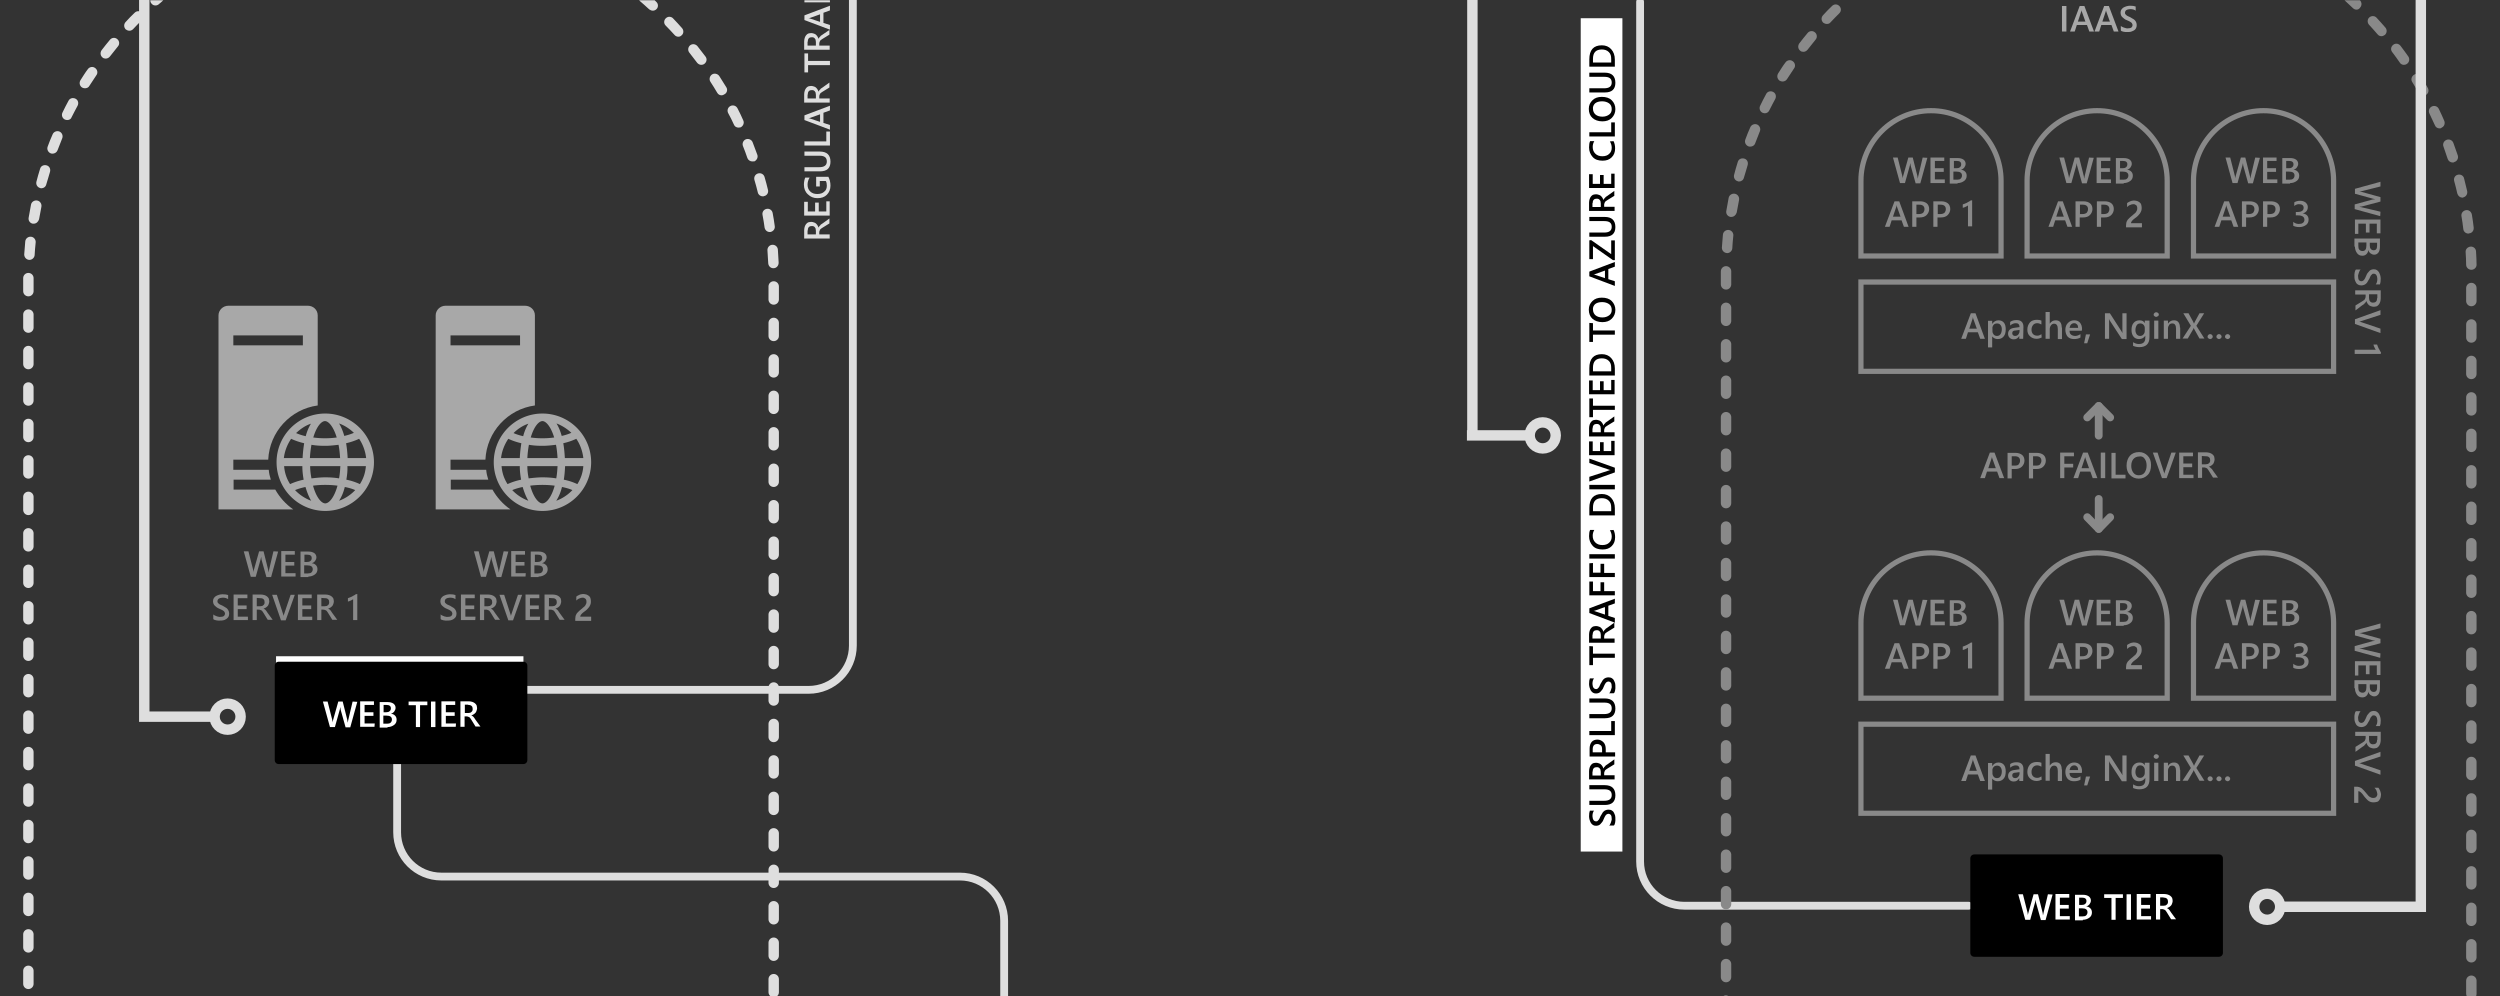 <svg class="infographic--3__fullwidth" xmlns="http://www.w3.org/2000/svg" viewBox="0 0 960 382.6"><rect x="0" y="0" width="960" height="382.6" fill="#333333" stroke="none"/><g class="static"><g class="outline"><path fill="none" stroke="#898989" stroke-width="2" stroke-miterlimit="10" d="M714.6 108.3h181.5v34.3H714.6zM768.4 69.4c0-14.9-12.1-26.9-26.9-26.9s-26.9 12.1-26.9 26.9V98.3h53.8V69.4zM832.2 69.4c0-14.9-12.1-26.9-26.9-26.9s-26.9 12.1-26.9 26.9V98.3h53.8V69.4zM896.1 69.4c0-14.9-12.1-26.9-26.9-26.9s-26.9 12.1-26.9 26.9V98.3h53.8V69.4zM714.6 278.1h181.5v34.2H714.6zM768.4 239.2c0-14.9-12.1-26.9-26.9-26.9s-26.9 12.1-26.9 26.9V268.1h53.8v-28.9zM832.2 239.2c0-14.9-12.1-26.9-26.9-26.9s-26.9 12.1-26.9 26.9V268.1h53.8v-28.9zM896.1 239.2c0-14.9-12.1-26.9-26.9-26.9s-26.9 12.1-26.9 26.9V268.1h53.8v-28.9z"/><g class="text" fill="#898989"><path d="M751.3 65.9c1.4 0 2.1.5 2.1 1.5 0 .5-.2.9-.5 1.2s-.8.4-1.4.4h-1.4v-3.1h1.2zm.1-4.1c1.1 0 1.7.4 1.7 1.3 0 .5-.2.9-.5 1.1-.3.3-.8.4-1.3.4h-1v-2.8h1.1zm.3 8.5c1 0 1.8-.3 2.5-.8s1-1.2 1-2c0-.7-.2-1.2-.6-1.6-.4-.4-.9-.7-1.6-.7.6-.2 1-.5 1.3-.9s.5-.9.5-1.4c0-.7-.3-1.2-.8-1.6-.6-.4-1.3-.6-2.2-.6h-3.1v9.8h3v-.2zm-4.9-1.4H743V66h3.4v-1.4H743v-2.8h3.6v-1.3h-5.3v9.8h5.5v-1.4zm-8.5-8.4l-1.7 7.2c-.1.4-.1.7-.2.9 0-.3-.1-.6-.1-.9l-1.8-7.2h-1.7l-2 7.1c-.1.4-.2.7-.2.9 0-.3-.1-.6-.1-.9l-1.8-7.1h-1.8l2.7 9.8h1.9l1.9-6.8c.1-.3.1-.6.2-.9 0 .3.1.7.1 1l1.9 6.8h1.8l2.7-9.8-1.8-.1zM756.7 77c-.3.2-.5.4-.8.5-.2.1-.5.3-.7.4s-.5.2-.7.3-.5.2-.8.3v1.3c.4-.1.8-.2 1.1-.4.3-.1.6-.3.9-.5v8h1.6v-10l-.6.1zm-11.5 1.6c1.3 0 2 .6 2 1.7 0 .6-.2 1-.5 1.4-.4.3-.9.5-1.6.5h-1v-3.6h1.1zm.1 4.9c1.1 0 2-.3 2.6-.9s1-1.4 1-2.3-.3-1.7-.9-2.2-1.5-.8-2.6-.8h-3v9.8h1.6v-3.6h1.3zm-8.3-4.9c1.3 0 2 .6 2 1.7 0 .6-.2 1-.5 1.4-.4.3-.9.5-1.6.5h-1v-3.6h1.1zm.2 4.9c1.1 0 2-.3 2.6-.9s1-1.4 1-2.3-.3-1.7-.9-2.2-1.5-.8-2.6-.8h-3v9.8h1.6v-3.6h1.3zm-10.3-.3l1.3-3.9c0-.1.1-.4.1-.6 0 .3.1.5.1.6l1.4 3.9h-2.9zm2.4-5.9h-1.8l-3.7 9.8h1.8l.8-2.5h3.8l.9 2.5h1.8l-3.6-9.8zM856.1 129.9c.2-.2.3-.4.3-.6 0-.3-.1-.5-.3-.7s-.4-.3-.7-.3-.5.1-.7.3-.3.4-.3.7c0 .2.1.5.3.6s.4.3.7.3c.3 0 .5-.1.7-.3zm-3.3 0c.2-.2.3-.4.3-.6 0-.3-.1-.5-.3-.7s-.4-.3-.7-.3-.5.1-.7.3-.3.4-.3.7c0 .2.1.5.3.6s.4.3.7.3c.2 0 .5-.1.7-.3zm-3.4 0c.2-.2.3-.4.3-.6 0-.3-.1-.5-.3-.7s-.4-.3-.7-.3-.5.1-.7.3-.3.4-.3.7c0 .2.1.5.3.6s.4.3.7.3.5-.1.7-.3zm-6-4.8l3-4.8h-1.8l-1.8 3.3c-.1.2-.2.4-.3.7-.1-.2-.2-.4-.3-.7l-1.8-3.3h-2l2.9 4.8-3.2 4.9h2l2.1-3.6c.1-.2.2-.4.2-.5.1.2.1.4.2.5l2 3.6h1.9l-3.1-4.9zm-6.3.7c0-.9-.2-1.6-.6-2.1-.4-.5-1-.7-1.7-.7-1 0-1.7.4-2.3 1.3v-1.2h-1.6v7h1.6v-4c0-.5.2-1 .5-1.4s.7-.5 1.2-.5c.9 0 1.4.7 1.4 2v3.9h1.6v-4.3h-.1zm-8.3-2.7h-1.6v7h1.6v-7zm-.1-1.7c.2-.2.3-.4.3-.6 0-.3-.1-.5-.3-.6-.2-.2-.4-.3-.7-.3s-.5.1-.7.3-.3.4-.3.6c0 .3.1.5.3.6s.4.3.7.3c.3-.1.5-.2.7-.3zm-5.6 7c-.3.4-.8.6-1.3.6s-1-.2-1.3-.6c-.3-.4-.5-1-.5-1.6 0-.8.2-1.4.5-1.9s.8-.7 1.4-.7c.5 0 .9.2 1.2.5s.5.8.5 1.3v.9c0 .6-.1 1.1-.5 1.5zm2.1-5.3h-1.6v1c-.4-.8-1.1-1.1-2-1.1-1 0-1.7.3-2.3 1s-.8 1.6-.8 2.8c0 1 .3 1.9.8 2.5s1.2.9 2.1.9c1 0 1.8-.4 2.4-1.3v.8c0 1.6-.8 2.4-2.5 2.4-.7 0-1.4-.2-2.2-.7v1.4c.7.3 1.5.5 2.4.5 2.6 0 3.9-1.3 3.9-3.8v-6.4h-.2zm-8.6-2.8H815v6.3c0 .6 0 1.1.1 1.3-.1-.1-.2-.3-.4-.6l-4.5-7h-1.9v9.8h1.6v-6.4c0-.7 0-1.1-.1-1.3l.3.6 4.7 7.2h1.8v-9.9zm-15.6 8.1l-.7 3.4h1.2l1.1-3.4H801zm-6.3-2.5c.1-.5.3-1 .6-1.3s.7-.5 1.2-.5.8.2 1.1.5.4.8.4 1.3h-3.3zm4.8.5c0-1.1-.3-1.9-.8-2.5s-1.3-.9-2.2-.9-1.7.3-2.4 1-1 1.6-1 2.6c0 1.1.3 2 .9 2.7.6.6 1.4.9 2.4.9s1.9-.2 2.5-.6v-1.3c-.6.4-1.3.7-2 .7s-1.2-.2-1.6-.5c-.4-.3-.6-.8-.6-1.5h4.7l.1-.6zm-7.8-.6c0-1.9-.8-2.8-2.3-2.8-1 0-1.7.4-2.3 1.3v-4.5h-1.6v10.3h1.6v-3.7c0-.6.2-1.1.5-1.5s.7-.6 1.2-.6c.9 0 1.4.7 1.4 2.1v3.8h1.6v-4.4h-.1zm-7.8 2.5c-.5.4-1 .6-1.6.6-.7 0-1.2-.2-1.6-.6-.4-.4-.6-1-.6-1.7s.2-1.3.6-1.8 1-.7 1.6-.7c.5 0 1.1.2 1.6.5v-1.5c-.5-.2-1-.3-1.7-.3-1.1 0-2.1.3-2.7 1s-1 1.6-1 2.8c0 1 .3 1.9 1 2.5.6.6 1.5 1 2.5 1 .8 0 1.4-.2 2-.5l-.1-1.3zm-8.4-1.1c0 .5-.2.9-.5 1.3-.3.3-.7.5-1.2.5-.4 0-.6-.1-.8-.3s-.3-.4-.3-.7c0-.4.1-.7.3-.8.2-.2.6-.3 1-.3l1.5-.2v.5zm1.5-1.7c0-1.7-.9-2.6-2.6-2.6-1 0-1.8.2-2.5.7v1.4c.7-.6 1.4-.9 2.2-.9.9 0 1.4.5 1.4 1.5l-2.1.3c-1.5.2-2.3 1-2.3 2.3 0 .6.2 1.1.6 1.5s.9.6 1.6.6c.9 0 1.6-.4 2.1-1.3v1.1h1.5l.1-4.6zm-11.5-.7c.3-.4.8-.6 1.4-.6.5 0 1 .2 1.3.6s.5.9.5 1.6c0 .8-.2 1.5-.5 1.9-.3.5-.8.7-1.4.7-.5 0-.9-.2-1.2-.5-.3-.4-.5-.8-.5-1.3v-.9c-.1-.6.1-1.1.4-1.5zm1.6 5.4c1 0 1.7-.3 2.3-1s.8-1.6.8-2.8c0-1-.2-1.9-.7-2.5s-1.2-.9-2.1-.9c-1 0-1.8.5-2.4 1.4v-1.2h-1.6v10.2h1.6v-4.2c.5.6 1.2 1 2.1 1zm-10.9-4l1.3-3.9c0-.1.1-.4.1-.6 0 .3.1.5.1.6l1.4 3.9h-2.9zm2.4-5.9h-1.8l-3.7 9.8h1.8l.8-2.5h3.8l.9 2.5h1.8l-3.6-9.8zM815.2 65.9c1.4 0 2.1.5 2.1 1.5 0 .5-.2.9-.5 1.2s-.8.4-1.4.4H814v-3.1h1.2zm0-4.1c1.1 0 1.7.4 1.7 1.3 0 .5-.2.9-.5 1.1-.3.3-.8.4-1.3.4h-1v-2.8h1.1zm.3 8.5c1 0 1.8-.3 2.5-.8s1-1.2 1-2c0-.7-.2-1.2-.6-1.6-.4-.4-.9-.7-1.6-.7.6-.2 1-.5 1.3-.9s.5-.9.5-1.4c0-.7-.3-1.2-.8-1.6-.6-.4-1.3-.6-2.2-.6h-3.1v9.8h3v-.2zm-4.8-1.4h-3.9V66h3.4v-1.4h-3.4v-2.8h3.6v-1.3h-5.3v9.8h5.5v-1.4h.1zm-8.5-8.4l-1.7 7.2c-.1.4-.1.7-.2.9 0-.3-.1-.6-.1-.9l-1.8-7.2h-1.7l-2 7.1c-.1.4-.2.7-.2.9 0-.3-.1-.6-.1-.9l-1.8-7.1h-1.8l2.7 9.8h1.9l1.9-6.8c.1-.3.1-.6.2-.9 0 .3.1.7.1 1l1.9 6.8h1.8l2.7-9.8-1.8-.1zM822.7 85.7h-4.4c0-.2.1-.4.2-.6.1-.2.3-.4.5-.6s.4-.4.7-.6.5-.4.8-.6c.3-.3.6-.5.8-.8s.5-.5.6-.8c.2-.3.3-.6.4-.9.1-.3.1-.7.1-1.1s-.1-.8-.2-1.2c-.1-.3-.3-.6-.6-.8s-.6-.4-.9-.5c-.4-.1-.8-.2-1.2-.2-.3 0-.5 0-.8.1-.2 0-.5.1-.7.2l-.6.3c-.2.1-.4.2-.6.4v1.5c.4-.4.8-.7 1.2-.8.4-.2.8-.3 1.2-.3.2 0 .4 0 .6.1.2.1.4.2.5.3s.3.3.3.5c.1.2.1.4.1.7 0 .2 0 .5-.1.7l-.3.6c-.1.2-.3.4-.4.5-.2.2-.4.3-.6.5-.2.2-.4.4-.7.6-.2.2-.5.4-.7.6l-.6.6c-.2.2-.4.4-.5.7-.1.2-.3.5-.3.8s-.1.6-.1.9v.8h6.1v-1.6h.2zM808 78.6c1.3 0 2 .6 2 1.7 0 .6-.2 1-.5 1.4-.4.3-.9.5-1.6.5h-1v-3.6h1.1zm.1 4.9c1.1 0 2-.3 2.6-.9s1-1.4 1-2.3-.3-1.7-.9-2.2-1.5-.8-2.6-.8h-3v9.8h1.6v-3.6h1.3zm-8.3-4.9c1.3 0 2 .6 2 1.7 0 .6-.2 1-.5 1.4-.4.3-.9.5-1.6.5h-1v-3.6h1.1zm.1 4.9c1.1 0 2-.3 2.6-.9s1-1.4 1-2.3-.3-1.7-.9-2.2-1.5-.8-2.6-.8h-3v9.8h1.6v-3.6h1.3zm-10.3-.3l1.3-3.9c0-.1.1-.4.1-.6 0 .3.1.5.1.6l1.4 3.9h-2.9zm2.5-5.9h-1.8l-3.7 9.8h1.8l.8-2.5h3.8l.9 2.5h1.8l-3.6-9.8zM879 65.9c1.4 0 2.1.5 2.1 1.5 0 .5-.2.9-.5 1.2s-.8.4-1.4.4h-1.4v-3.1h1.2zm0-4.1c1.1 0 1.7.4 1.7 1.3 0 .5-.2.9-.5 1.1-.3.3-.8.4-1.3.4h-1v-2.8h1.1zm.4 8.5c1 0 1.8-.3 2.5-.8s1-1.2 1-2c0-.7-.2-1.2-.6-1.6-.4-.4-.9-.7-1.6-.7.6-.2 1-.5 1.3-.9s.5-.9.5-1.4c0-.7-.3-1.2-.8-1.6-.6-.4-1.3-.6-2.2-.6h-3.1v9.8h3v-.2zm-4.9-1.4h-3.9V66h3.4v-1.4h-3.4v-2.8h3.6v-1.3H869v9.8h5.5v-1.4zm-8.5-8.4l-1.7 7.2c-.1.4-.1.7-.2.9 0-.3-.1-.6-.1-.9l-1.8-7.2h-1.7l-2 7.1c-.1.4-.2.7-.2.9 0-.3-.1-.6-.1-.9l-1.8-7.1h-1.8l2.7 9.8h1.9l1.9-6.8c.1-.3.1-.6.2-.9 0 .3.1.7.1 1l1.9 6.8h1.8l2.7-9.8-1.8-.1zM882.9 87.2c1.1 0 1.9-.3 2.6-.8.7-.5 1-1.2 1-2.1 0-.6-.2-1.2-.6-1.6-.4-.4-1-.7-1.7-.7 1.3-.4 2-1.2 2-2.5 0-.7-.3-1.2-.8-1.7-.5-.4-1.2-.7-2.1-.7-.9 0-1.7.2-2.3.6v1.4c.6-.5 1.2-.7 1.8-.7 1.2 0 1.8.5 1.8 1.4 0 1-.8 1.6-2.3 1.6h-.7v1.3h.8c1.7 0 2.5.6 2.5 1.7 0 .5-.2.9-.6 1.2s-.9.4-1.6.4c-.8 0-1.5-.3-2.1-.8v1.5c.6.3 1.4.5 2.3.5zm-11.1-8.6c1.3 0 2 .6 2 1.7 0 .6-.2 1-.5 1.4-.4.3-.9.5-1.6.5h-1v-3.6h1.1zm.1 4.9c1.1 0 2-.3 2.6-.9s1-1.4 1-2.3-.3-1.7-.9-2.2-1.5-.8-2.6-.8h-3v9.8h1.6v-3.6h1.3zm-8.2-4.9c1.3 0 2 .6 2 1.7 0 .6-.2 1-.5 1.4-.4.3-.9.5-1.6.5h-1v-3.6h1.1zm.1 4.9c1.1 0 2-.3 2.6-.9s1-1.4 1-2.3-.3-1.7-.9-2.2-1.5-.8-2.6-.8h-3v9.8h1.6v-3.6h1.3zm-10.3-.3l1.3-3.9c0-.1.1-.4.1-.6 0 .3.1.5.1.6l1.4 3.9h-2.9zm2.4-5.9h-1.8l-3.7 9.8h1.8l.8-2.5h3.8l.9 2.5h1.8l-3.6-9.8zM751.3 235.7c1.4 0 2.1.5 2.1 1.5 0 .5-.2.9-.5 1.2s-.8.4-1.4.4h-1.4v-3.1h1.2zm.1-4.1c1.1 0 1.7.4 1.7 1.3 0 .5-.2.9-.5 1.1-.3.3-.8.4-1.3.4h-1v-2.8h1.1zm.3 8.5c1 0 1.8-.3 2.5-.8s1-1.2 1-2c0-.7-.2-1.2-.6-1.6-.4-.4-.9-.7-1.6-.7.6-.2 1-.5 1.3-.9s.5-.9.5-1.4c0-.7-.3-1.2-.8-1.6-.6-.4-1.3-.6-2.2-.6h-3.1v9.8h3v-.2zm-4.9-1.4H743v-2.9h3.4v-1.3H743v-2.8h3.6v-1.4h-5.3v9.8h5.5v-1.4zm-8.5-8.4l-1.7 7.2c-.1.4-.1.7-.2.9 0-.3-.1-.6-.1-.9l-1.8-7.2h-1.7l-2 7.1c-.1.4-.2.7-.2.9 0-.3-.1-.6-.1-.9l-1.8-7.1h-1.8l2.7 9.8h1.9l1.9-6.8c.1-.3.1-.6.2-.9 0 .3.1.7.1 1l1.9 6.8h1.8l2.7-9.8-1.8-.1zM756.7 246.8c-.3.2-.5.4-.8.5-.2.1-.5.3-.7.4-.2.1-.5.2-.7.3s-.5.2-.8.3v1.3c.4-.1.8-.2 1.1-.4.3-.1.6-.3.9-.5v8h1.6v-10l-.6.1zm-11.5 1.6c1.3 0 2 .6 2 1.7 0 .6-.2 1-.5 1.4-.4.3-.9.5-1.6.5h-1v-3.6h1.1zm.1 4.8c1.1 0 2-.3 2.6-.9.6-.6 1-1.4 1-2.3s-.3-1.7-.9-2.2-1.5-.8-2.6-.8h-3v9.8h1.6v-3.5l1.3-.1zm-8.3-4.8c1.3 0 2 .6 2 1.7 0 .6-.2 1-.5 1.4-.4.3-.9.5-1.6.5h-1v-3.6h1.1zm.2 4.8c1.1 0 2-.3 2.6-.9.6-.6 1-1.4 1-2.3s-.3-1.7-.9-2.2-1.5-.8-2.6-.8h-3v9.8h1.6v-3.5l1.3-.1zm-10.3-.2l1.3-3.9c0-.1.1-.4.1-.6 0 .3.1.5.1.6l1.4 3.9h-2.9zm2.4-6h-1.8l-3.7 9.8h1.8l.8-2.5h3.8l.9 2.5h1.8l-3.6-9.8zM856.1 299.7c.2-.2.3-.4.3-.6 0-.3-.1-.5-.3-.7s-.4-.3-.7-.3-.5.1-.7.3-.3.4-.3.7c0 .2.1.5.3.6s.4.3.7.3c.3 0 .5-.1.7-.3zm-3.3 0c.2-.2.3-.4.3-.6 0-.3-.1-.5-.3-.7s-.4-.3-.7-.3-.5.1-.7.3-.3.4-.3.7c0 .2.1.5.3.6s.4.3.7.3c.2 0 .5-.1.7-.3zm-3.4 0c.2-.2.3-.4.3-.6 0-.3-.1-.5-.3-.7s-.4-.3-.7-.3-.5.1-.7.3-.3.4-.3.7c0 .2.1.5.3.6s.4.3.7.3.5-.1.7-.3zm-6-4.8l3-4.8h-1.8l-1.8 3.3c-.1.2-.2.4-.3.7-.1-.2-.2-.4-.3-.7l-1.8-3.3h-2l2.9 4.8-3.2 4.9h2l2.1-3.6c.1-.2.2-.4.2-.5.1.2.1.4.2.5l2 3.6h1.9l-3.1-4.9zm-6.3.7c0-.9-.2-1.6-.6-2.1-.4-.5-1-.7-1.7-.7-1 0-1.7.4-2.3 1.3v-1.2h-1.6v7h1.6v-4c0-.5.2-1 .5-1.4s.7-.5 1.2-.5c.9 0 1.4.7 1.4 2v3.9h1.6v-4.3h-.1zm-8.3-2.7h-1.6v7h1.6v-7zm-.1-1.8c.2-.2.3-.4.3-.6 0-.3-.1-.5-.3-.6-.2-.2-.4-.3-.7-.3s-.5.1-.7.3-.3.4-.3.6c0 .3.1.5.3.6s.4.3.7.3.5-.1.7-.3zm-5.6 7c-.3.4-.8.6-1.3.6s-1-.2-1.3-.6-.5-1-.5-1.6c0-.8.2-1.4.5-1.9s.8-.7 1.4-.7c.5 0 .9.2 1.2.5s.5.8.5 1.3v.9c0 .6-.1 1.1-.5 1.5zm2.1-5.2h-1.6v1c-.4-.8-1.1-1.1-2-1.1-1 0-1.7.3-2.3 1s-.8 1.6-.8 2.8c0 1 .3 1.9.8 2.5s1.2.9 2.1.9c1 0 1.8-.4 2.4-1.3v.8c0 1.6-.8 2.4-2.5 2.4-.7 0-1.4-.2-2.2-.7v1.4c.7.3 1.5.5 2.4.5 2.6 0 3.9-1.3 3.9-3.8v-6.4h-.2zm-8.6-2.8H815v6.3c0 .6 0 1.1.1 1.3-.1-.1-.2-.3-.4-.6l-4.5-7h-1.9v9.8h1.6v-6.4c0-.7 0-1.1-.1-1.3l.3.6 4.7 7.2h1.8v-9.9zm-15.6 8.1l-.7 3.4h1.2l1.1-3.4H801zm-6.3-2.5c.1-.5.3-1 .6-1.3s.7-.5 1.2-.5.8.2 1.1.5.4.8.4 1.3h-3.3zm4.8.5c0-1.1-.3-1.9-.8-2.5s-1.3-.9-2.2-.9-1.7.3-2.4 1-1 1.6-1 2.6c0 1.1.3 2 .9 2.7.6.6 1.4.9 2.4.9s1.9-.2 2.5-.6v-1.3c-.6.4-1.3.7-2 .7s-1.2-.2-1.6-.5c-.4-.3-.6-.8-.6-1.5h4.7l.1-.6zm-7.8-.7c0-1.9-.8-2.8-2.3-2.8-1 0-1.7.4-2.3 1.3v-4.5h-1.6v10.3h1.6v-3.7c0-.6.2-1.1.5-1.5s.7-.6 1.2-.6c.9 0 1.4.7 1.4 2.1v3.8h1.6v-4.4h-.1zm-7.8 2.6c-.5.4-1 .6-1.6.6-.7 0-1.2-.2-1.6-.6s-.6-1-.6-1.7.2-1.3.6-1.8 1-.7 1.6-.7c.5 0 1.1.2 1.6.5v-1.5c-.5-.2-1-.3-1.7-.3-1.1 0-2.1.3-2.7 1s-1 1.6-1 2.8c0 1 .3 1.9 1 2.5.6.6 1.5 1 2.5 1 .8 0 1.4-.2 2-.5l-.1-1.3zm-8.4-1.1c0 .5-.2.9-.5 1.3-.3.3-.7.5-1.2.5-.4 0-.6-.1-.8-.3s-.3-.4-.3-.7c0-.4.1-.7.3-.8.2-.2.6-.3 1-.3l1.5-.2v.5zm1.5-1.7c0-1.7-.9-2.6-2.6-2.6-1 0-1.8.2-2.5.7v1.4c.7-.6 1.4-.9 2.2-.9.9 0 1.4.5 1.4 1.5l-2.1.3c-1.5.2-2.3 1-2.3 2.3 0 .6.2 1.1.6 1.5s.9.6 1.6.6c.9 0 1.6-.4 2.1-1.3v1.1h1.5l.1-4.6zm-11.5-.7c.3-.4.8-.6 1.4-.6.5 0 1 .2 1.3.6s.5.9.5 1.6c0 .8-.2 1.5-.5 1.9-.3.5-.8.7-1.4.7-.5 0-.9-.2-1.2-.5-.3-.4-.5-.8-.5-1.3v-.9c-.1-.7.1-1.1.4-1.5zm1.6 5.4c1 0 1.7-.3 2.3-1s.8-1.6.8-2.8c0-1-.2-1.9-.7-2.5s-1.2-.9-2.1-.9c-1 0-1.8.5-2.4 1.4V293h-1.6v10.2h1.6V299c.5.6 1.2 1 2.1 1zm-10.9-4l1.3-3.9c0-.1.1-.4.1-.6 0 .3.1.5.1.6l1.4 3.9h-2.9zm2.4-5.9h-1.8l-3.7 9.8h1.8l.8-2.5h3.8l.9 2.5h1.8l-3.6-9.8zM815.2 235.7c1.4 0 2.1.5 2.1 1.5 0 .5-.2.9-.5 1.2s-.8.4-1.4.4H814v-3.1h1.2zm0-4.1c1.1 0 1.7.4 1.7 1.3 0 .5-.2.9-.5 1.1-.3.3-.8.4-1.3.4h-1v-2.8h1.1zm.3 8.5c1 0 1.8-.3 2.5-.8s1-1.2 1-2c0-.7-.2-1.2-.6-1.6-.4-.4-.9-.7-1.6-.7.6-.2 1-.5 1.3-.9s.5-.9.5-1.4c0-.7-.3-1.2-.8-1.6-.6-.4-1.3-.6-2.2-.6h-3.1v9.8h3v-.2zm-4.8-1.4h-3.9v-2.9h3.4v-1.3h-3.4v-2.8h3.6v-1.4h-5.3v9.8h5.5v-1.4h.1zm-8.5-8.4l-1.7 7.2c-.1.4-.1.7-.2.9 0-.3-.1-.6-.1-.9l-1.8-7.2h-1.7l-2 7.1c-.1.4-.2.7-.2.9 0-.3-.1-.6-.1-.9l-1.8-7.1h-1.8l2.7 9.8h1.9l1.9-6.8c.1-.3.1-.6.2-.9 0 .3.1.7.1 1l1.9 6.8h1.8l2.7-9.8-1.8-.1zM822.7 255.4h-4.4c0-.2.1-.4.2-.6.1-.2.3-.4.5-.6.2-.2.4-.4.7-.6.3-.2.5-.4.8-.6.3-.3.6-.5.8-.8s.5-.5.6-.8c.2-.3.3-.6.4-.9.1-.3.1-.7.1-1.1 0-.4-.1-.8-.2-1.2-.1-.3-.3-.6-.6-.8s-.6-.4-.9-.5c-.4-.1-.8-.2-1.2-.2-.3 0-.5 0-.8.1-.2 0-.5.1-.7.2l-.6.3c-.2.1-.4.2-.6.4v1.5c.4-.4.8-.7 1.2-.8.4-.2.8-.3 1.2-.3.2 0 .4 0 .6.1.2.1.4.2.5.3s.3.3.3.5c.1.2.1.4.1.7 0 .2 0 .5-.1.7l-.3.6c-.1.2-.3.4-.4.5-.2.2-.4.3-.6.5-.2.2-.4.4-.7.6-.2.2-.5.4-.7.6l-.6.6c-.2.2-.4.4-.5.7-.1.2-.3.5-.3.8s-.1.6-.1.9v.8h6.1v-1.6h.2zm-14.7-7c1.3 0 2 .6 2 1.7 0 .6-.2 1-.5 1.4-.4.3-.9.5-1.6.5h-1v-3.6h1.1zm.1 4.8c1.1 0 2-.3 2.6-.9.6-.6 1-1.4 1-2.3s-.3-1.7-.9-2.2-1.5-.8-2.6-.8h-3v9.8h1.6v-3.5l1.3-.1zm-8.3-4.8c1.3 0 2 .6 2 1.7 0 .6-.2 1-.5 1.4-.4.3-.9.5-1.6.5h-1v-3.6h1.1zm.1 4.8c1.1 0 2-.3 2.6-.9.6-.6 1-1.4 1-2.3s-.3-1.7-.9-2.2-1.5-.8-2.6-.8h-3v9.8h1.6v-3.5l1.3-.1zm-10.3-.2l1.3-3.9c0-.1.1-.4.1-.6 0 .3.1.5.1.6l1.4 3.9h-2.9zm2.5-6h-1.8l-3.7 9.8h1.8l.8-2.5h3.8l.9 2.5h1.8l-3.6-9.8zM879 235.7c1.4 0 2.1.5 2.1 1.5 0 .5-.2.9-.5 1.2s-.8.4-1.4.4h-1.4v-3.1h1.2zm0-4.1c1.1 0 1.7.4 1.7 1.3 0 .5-.2.9-.5 1.1-.3.3-.8.4-1.3.4h-1v-2.8h1.1zm.4 8.5c1 0 1.8-.3 2.5-.8s1-1.2 1-2c0-.7-.2-1.2-.6-1.6-.4-.4-.9-.7-1.6-.7.6-.2 1-.5 1.3-.9s.5-.9.5-1.4c0-.7-.3-1.2-.8-1.6-.6-.4-1.3-.6-2.2-.6h-3.1v9.8h3v-.2zm-4.9-1.4h-3.9v-2.9h3.4v-1.3h-3.4v-2.8h3.6v-1.4H869v9.8h5.5v-1.4zm-8.5-8.4l-1.7 7.2c-.1.4-.1.7-.2.9 0-.3-.1-.6-.1-.9l-1.8-7.2h-1.7l-2 7.1c-.1.4-.2.7-.2.9 0-.3-.1-.6-.1-.9l-1.8-7.1h-1.8l2.7 9.8h1.9l1.9-6.8c.1-.3.1-.6.2-.9 0 .3.1.7.1 1l1.9 6.8h1.8l2.7-9.8-1.8-.1zM882.9 256.9c1.1 0 1.9-.3 2.6-.8.7-.5 1-1.2 1-2.1 0-.6-.2-1.2-.6-1.6-.4-.4-1-.7-1.7-.7 1.3-.4 2-1.2 2-2.5 0-.7-.3-1.2-.8-1.7-.5-.4-1.2-.7-2.1-.7-.9 0-1.7.2-2.3.6v1.4c.6-.5 1.2-.7 1.8-.7 1.2 0 1.8.5 1.8 1.4 0 1-.8 1.6-2.3 1.6h-.7v1.3h.8c1.7 0 2.5.6 2.5 1.7 0 .5-.2.9-.6 1.2s-.9.4-1.6.4c-.8 0-1.5-.3-2.1-.8v1.5c.6.4 1.4.5 2.3.5zm-11.1-8.5c1.3 0 2 .6 2 1.7 0 .6-.2 1-.5 1.4-.4.3-.9.5-1.6.5h-1v-3.6h1.1zm.1 4.8c1.1 0 2-.3 2.6-.9.6-.6 1-1.4 1-2.3s-.3-1.7-.9-2.2-1.5-.8-2.6-.8h-3v9.8h1.6v-3.5l1.3-.1zm-8.2-4.8c1.3 0 2 .6 2 1.7 0 .6-.2 1-.5 1.4-.4.3-.9.5-1.6.5h-1v-3.6h1.1zm.1 4.8c1.1 0 2-.3 2.6-.9.6-.6 1-1.4 1-2.3s-.3-1.7-.9-2.2-1.5-.8-2.6-.8h-3v9.8h1.6v-3.5l1.3-.1zm-10.3-.2l1.3-3.9c0-.1.1-.4.1-.6 0 .3.1.5.1.6l1.4 3.9h-2.9zm2.4-6h-1.8l-3.7 9.8h1.8l.8-2.5h3.8l.9 2.5h1.8l-3.6-9.8z"/></g></g><path fill="none" stroke="#DEDEDE" stroke-width="3" stroke-linecap="round" stroke-linejoin="round" stroke-miterlimit="10" d="M152.5 292.3v27.3c0 9.4 7.6 17 17 17h199.1c9.4 0 17 7.6 17 17v29.1M327.5 0v247.9c0 9.4-7.6 17-17 17H201.3M629.8.7v330.1c0 9.4 7.6 17 17 17H756"/><path fill="#DEDEDE" d="M10.9 379.8c-1.1 0-2-.9-2-2v-5c0-1.1.9-2 2-2s2 .9 2 2v5c0 1.1-.9 2-2 2zM297.1 369c-1.1 0-2-.9-2-2v-5c0-1.1.9-2 2-2s2 .9 2 2v5c0 1.1-.9 2-2 2zM10.9 365.8c-1.1 0-2-.9-2-2v-5c0-1.1.9-2 2-2s2 .9 2 2v5c0 1.1-.9 2-2 2zM297.1 355c-1.1 0-2-.9-2-2v-5c0-1.1.9-2 2-2s2 .9 2 2v5c0 1.1-.9 2-2 2zM10.9 351.8c-1.1 0-2-.9-2-2v-5c0-1.1.9-2 2-2s2 .9 2 2v5c0 1.1-.9 2-2 2zM297.1 341c-1.1 0-2-.9-2-2v-5c0-1.1.9-2 2-2s2 .9 2 2v5c0 1.1-.9 2-2 2zM10.9 337.8c-1.1 0-2-.9-2-2v-5c0-1.1.9-2 2-2s2 .9 2 2v5c0 1.1-.9 2-2 2zM297.1 327c-1.1 0-2-.9-2-2v-5c0-1.1.9-2 2-2s2 .9 2 2v5c0 1.1-.9 2-2 2zM10.9 323.8c-1.1 0-2-.9-2-2v-5c0-1.1.9-2 2-2s2 .9 2 2v5c0 1.1-.9 2-2 2zM297.1 313c-1.1 0-2-.9-2-2v-5c0-1.1.9-2 2-2s2 .9 2 2v5c0 1.1-.9 2-2 2zM10.9 309.8c-1.1 0-2-.9-2-2v-5c0-1.1.9-2 2-2s2 .9 2 2v5c0 1.1-.9 2-2 2zM297.1 299c-1.1 0-2-.9-2-2v-5c0-1.1.9-2 2-2s2 .9 2 2v5c0 1.1-.9 2-2 2zM10.9 295.8c-1.1 0-2-.9-2-2v-5c0-1.1.9-2 2-2s2 .9 2 2v5c0 1.1-.9 2-2 2zM297.1 285c-1.1 0-2-.9-2-2v-5c0-1.1.9-2 2-2s2 .9 2 2v5c0 1.1-.9 2-2 2zM10.9 281.8c-1.1 0-2-.9-2-2v-5c0-1.1.9-2 2-2s2 .9 2 2v5c0 1.1-.9 2-2 2zM297.1 271c-1.1 0-2-.9-2-2v-5c0-1.1.9-2 2-2s2 .9 2 2v5c0 1.1-.9 2-2 2zM10.9 267.8c-1.1 0-2-.9-2-2v-5c0-1.1.9-2 2-2s2 .9 2 2v5c0 1.1-.9 2-2 2zM297.1 257c-1.1 0-2-.9-2-2v-5c0-1.1.9-2 2-2s2 .9 2 2v5c0 1.1-.9 2-2 2zM10.9 253.8c-1.1 0-2-.9-2-2v-5c0-1.1.9-2 2-2s2 .9 2 2v5c0 1.1-.9 2-2 2zM297.1 243c-1.1 0-2-.9-2-2v-5c0-1.1.9-2 2-2s2 .9 2 2v5c0 1.1-.9 2-2 2zM10.9 239.8c-1.1 0-2-.9-2-2v-5c0-1.1.9-2 2-2s2 .9 2 2v5c0 1.1-.9 2-2 2zM297.1 229c-1.1 0-2-.9-2-2v-5c0-1.1.9-2 2-2s2 .9 2 2v5c0 1.1-.9 2-2 2zM10.9 225.8c-1.1 0-2-.9-2-2v-5c0-1.1.9-2 2-2s2 .9 2 2v5c0 1.1-.9 2-2 2zM297.1 215c-1.1 0-2-.9-2-2v-5c0-1.1.9-2 2-2s2 .9 2 2v5c0 1.1-.9 2-2 2zM10.9 211.8c-1.1 0-2-.9-2-2v-5c0-1.1.9-2 2-2s2 .9 2 2v5c0 1.1-.9 2-2 2zM297.1 201c-1.1 0-2-.9-2-2v-5c0-1.1.9-2 2-2s2 .9 2 2v5c0 1.1-.9 2-2 2zM10.9 197.8c-1.1 0-2-.9-2-2v-5c0-1.1.9-2 2-2s2 .9 2 2v5c0 1.1-.9 2-2 2zM297.1 187c-1.1 0-2-.9-2-2v-5c0-1.1.9-2 2-2s2 .9 2 2v5c0 1.1-.9 2-2 2zM10.9 183.8c-1.1 0-2-.9-2-2v-5c0-1.1.9-2 2-2s2 .9 2 2v5c0 1.1-.9 2-2 2zM297.1 173c-1.1 0-2-.9-2-2v-5c0-1.1.9-2 2-2s2 .9 2 2v5c0 1.1-.9 2-2 2zM10.9 169.8c-1.1 0-2-.9-2-2v-5c0-1.1.9-2 2-2s2 .9 2 2v5c0 1.1-.9 2-2 2zM297.1 159c-1.1 0-2-.9-2-2v-5c0-1.1.9-2 2-2s2 .9 2 2v5c0 1.1-.9 2-2 2zM10.9 155.8c-1.1 0-2-.9-2-2v-5c0-1.1.9-2 2-2s2 .9 2 2v5c0 1.1-.9 2-2 2zM297.1 145c-1.1 0-2-.9-2-2v-5c0-1.1.9-2 2-2s2 .9 2 2v5c0 1.1-.9 2-2 2zM10.9 141.8c-1.1 0-2-.9-2-2v-5c0-1.1.9-2 2-2s2 .9 2 2v5c0 1.1-.9 2-2 2zM297.1 131c-1.1 0-2-.9-2-2v-5c0-1.1.9-2 2-2s2 .9 2 2v5c0 1.1-.9 2-2 2zM10.9 127.8c-1.1 0-2-.9-2-2v-5c0-1.1.9-2 2-2s2 .9 2 2v5c0 1.1-.9 2-2 2zM297.1 117c-1.1 0-2-.9-2-2v-5c0-1.1.9-2 2-2s2 .9 2 2v5c0 1.1-.9 2-2 2zM10.9 113.8c-1.1 0-2-.9-2-2v-5c0-1.1.9-2 2-2s2 .9 2 2v5c0 1.1-.9 2-2 2zM297 103c-1.1 0-1.9-.8-2-1.9-.1-1.6-.2-3.3-.3-4.9-.1-1.1.7-2.1 1.8-2.2 1.1-.1 2.1.7 2.2 1.8l.3 5.1c0 1.1-.8 2.1-2 2.1zM11.3 99.8h-.1c-1.1-.1-1.9-1-1.9-2.1.1-1.7.3-3.4.4-5 .1-1.1 1.1-1.9 2.2-1.8s1.9 1.1 1.8 2.2c-.2 1.6-.3 3.3-.4 4.9-.1 1-1 1.8-2 1.8zM295.6 89.1c-1 0-1.8-.7-2-1.7-.2-1.6-.5-3.3-.8-4.9-.2-1.1.5-2.1 1.6-2.3s2.1.5 2.3 1.6c.3 1.7.6 3.3.8 5 .2 1.1-.6 2.1-1.7 2.3h-.2zM12.9 85.9h-.3c-1.1-.2-1.8-1.2-1.6-2.3.3-1.7.6-3.3.9-5 .2-1.1 1.3-1.8 2.4-1.6s1.8 1.3 1.6 2.4l-.9 4.8c-.3 1-1.1 1.7-2.1 1.7zM292.9 75.4c-.9 0-1.7-.6-1.9-1.5-.4-1.6-.8-3.2-1.3-4.8-.3-1.1.3-2.2 1.4-2.5s2.2.3 2.5 1.4c.5 1.6.9 3.3 1.3 4.9.3 1.1-.4 2.2-1.5 2.4-.1.1-.3.1-.5.1zM15.9 72.3c-.2 0-.3 0-.5-.1-1.1-.3-1.7-1.4-1.4-2.5.4-1.6.9-3.3 1.4-4.9.3-1.1 1.4-1.6 2.5-1.3s1.6 1.4 1.3 2.5c-.5 1.6-.9 3.2-1.4 4.7-.2 1-1 1.6-1.9 1.6zM288.9 62c-.8 0-1.6-.5-1.9-1.3-.5-1.5-1.1-3.1-1.7-4.6-.4-1 .1-2.2 1.1-2.6 1-.4 2.2.1 2.6 1.1l1.8 4.8c.4 1-.2 2.2-1.2 2.6-.2-.1-.4 0-.7 0zM20.2 59c-.2 0-.5 0-.7-.1-1-.4-1.6-1.5-1.2-2.6.6-1.6 1.2-3.2 1.9-4.7.4-1 1.6-1.5 2.6-1.1s1.5 1.6 1.1 2.6c-.6 1.5-1.2 3-1.8 4.6-.3.8-1.1 1.3-1.9 1.3zM283.6 49c-.8 0-1.5-.4-1.8-1.2-.7-1.5-1.4-3-2.2-4.4-.5-1-.1-2.2.9-2.7s2.2-.1 2.7.9c.8 1.5 1.5 3 2.2 4.6.5 1 0 2.2-1 2.7-.2 0-.5.1-.8.1zM25.8 46.1c-.3 0-.6-.1-.9-.2-1-.5-1.4-1.7-.9-2.7.7-1.5 1.5-3 2.3-4.5.5-1 1.7-1.3 2.7-.8s1.3 1.7.8 2.7c-.8 1.4-1.5 2.9-2.3 4.4-.2.7-.9 1.1-1.7 1.1zM277.1 36.6c-.7 0-1.3-.3-1.7-1-.8-1.4-1.7-2.8-2.6-4.2-.6-.9-.3-2.2.6-2.8s2.2-.3 2.8.6c.9 1.4 1.8 2.9 2.7 4.3.6.9.3 2.2-.7 2.7-.4.3-.8.4-1.1.4zM32.6 33.9c-.4 0-.7-.1-1.1-.3-.9-.6-1.2-1.8-.6-2.8.9-1.4 1.8-2.9 2.8-4.2.6-.9 1.9-1.2 2.8-.5.9.6 1.2 1.9.5 2.8-.9 1.3-1.8 2.7-2.7 4.1-.3.6-1 .9-1.7.9zM269.3 24.9c-.6 0-1.2-.3-1.6-.8l-3-3.9c-.7-.9-.5-2.1.3-2.8.9-.7 2.1-.5 2.8.3 1 1.3 2.1 2.7 3.1 4 .7.9.5 2.1-.4 2.8-.4.3-.8.4-1.2.4zM40.6 22.5c-.4 0-.9-.1-1.2-.4-.9-.7-1-1.9-.4-2.8 1-1.3 2.1-2.7 3.2-4 .7-.9 2-1 2.8-.3.9.7 1 2 .3 2.8-1 1.3-2.1 2.6-3.1 3.9-.4.5-1 .8-1.6.8zM260.5 14.1c-.5 0-1.1-.2-1.5-.7-1.1-1.2-2.2-2.4-3.4-3.6-.8-.8-.7-2.1.1-2.8.8-.8 2.1-.7 2.8.1 1.2 1.2 2.3 2.5 3.4 3.7.7.8.7 2.1-.2 2.8-.3.3-.7.5-1.2.5zM49.7 11.8c-.5 0-1-.2-1.4-.5-.8-.8-.8-2-.1-2.8 1.1-1.2 2.3-2.5 3.5-3.6.8-.8 2-.8 2.8 0s.8 2 0 2.8c-1.2 1.2-2.3 2.3-3.4 3.5-.4.4-.9.6-1.4.6z"/><path fill="#A8A8A8" d="M814.8 12c.2.1.5.1.7.2.3 0 .5.1.7.1h.6c.5 0 1 0 1.4-.1s.8-.3 1.2-.5.6-.5.8-.8.3-.8.3-1.3c0-.4-.1-.7-.2-1-.1-.3-.3-.6-.5-.8s-.5-.5-.8-.6-.6-.4-1-.6c-.3-.1-.6-.3-.9-.4-.3-.1-.5-.3-.6-.4l-.4-.4c-.1-.1-.1-.3-.1-.6 0-.2.1-.4.2-.6s.3-.3.5-.4.4-.2.6-.2.5-.1.7-.1c.9 0 1.6.2 2.1.6V2.5c-.5-.2-1.2-.3-2.2-.3-.5 0-.9.1-1.3.2s-.8.3-1.2.5c-.3.2-.6.5-.8.8s-.3.7-.3 1.2c0 .4.1.7.2 1s.3.5.5.7.5.4.7.6.6.4.9.5c.3.1.6.3.9.4.3.1.5.3.7.4s.4.3.5.5.2.4.2.6c0 .4-.2.8-.5 1s-.8.3-1.5.3c-.2 0-.4 0-.6-.1s-.5-.1-.7-.2c-.2-.1-.5-.2-.7-.3s-.4-.2-.5-.4v1.7c0 .2.2.3.4.4zm-7.5-3.7l1.3-3.9c.1-.2.1-.4.1-.6 0 .3.1.5.1.6l1.4 3.9h-2.9zm2.5-6H808l-3.7 9.8h1.8l.8-2.5h3.9l.9 2.5h1.8l-3.7-9.8zm-11.9 6l1.3-3.9c.1-.2.1-.4.1-.6 0 .3.1.5.1.6l1.4 3.9h-2.9zm2.5-6h-1.8l-3.7 9.8h1.8l.8-2.5h3.9l.9 2.5h1.8l-3.7-9.8zm-6.9 0h-1.7v9.8h1.7V2.3z"/><path fill="#DEDEDE" d="M314.9 8.4L311 7.1c-.2-.1-.4-.1-.6-.1.3 0 .5-.1.6-.1l3.9-1.4v2.9zm-6-2.5v1.8l9.8 3.7V9.6l-2.5-.8V4.9l2.5-.9V2.2l-9.8 3.7zm1.3 10.1c0-.6.1-1 .4-1.3s.6-.4 1.1-.4c.3 0 .5 0 .7.1s.4.2.5.4.3.3.3.6.1.4.1.7v1.4h-3.2V16h.1zm5.8-2.8c-.2.1-.4.3-.6.4-.2.1-.3.2-.4.4s-.3.2-.4.4c-.1.1-.2.3-.3.5-.1-.3-.2-.6-.4-.9s-.4-.5-.6-.7-.5-.3-.8-.4c-.3-.1-.6-.2-1-.2s-.8.1-1.2.2c-.3.2-.6.4-.8.7-.2.3-.4.6-.5 1s-.2.8-.2 1.3v3.2h9.8v-1.6h-4v-.7c0-.2 0-.4.1-.6s.1-.3.2-.5.3-.3.4-.4c.2-.1.4-.3.6-.4l2.6-1.6v-1.8l-2.5 1.7zm-7.1 7.3v7.3h1.4V25h8.4v-1.6h-8.4v-2.9h-1.4zm1.3 15.8c0-.6.1-1 .4-1.3s.6-.4 1.1-.4c.3 0 .5 0 .7.1s.4.2.5.4.3.3.3.6.1.4.1.7v1.4h-3.2v-1.5h.1zm5.8-2.8c-.2.1-.4.3-.6.4-.2.1-.3.2-.4.4s-.3.2-.4.4c-.1.1-.2.3-.3.5-.1-.3-.2-.6-.4-.9s-.4-.5-.6-.7-.5-.3-.8-.4c-.3-.1-.6-.2-1-.2s-.8.1-1.2.2c-.3.2-.6.4-.8.7-.2.3-.4.6-.5 1s-.2.8-.2 1.3v3.2h9.8v-1.6h-4v-.7c0-.2 0-.4.1-.6s.1-.3.2-.5.3-.3.4-.4c.2-.1.4-.3.6-.4l2.6-1.6v-1.9l-2.5 1.8zm-1.1 13.3l-3.9-1.3c-.2-.1-.4-.1-.6-.1.3 0 .5-.1.6-.1l3.9-1.4v2.9zm-6-2.5v1.8l9.8 3.7V48l-2.5-.8v-3.9l2.5-.9v-1.8l-9.8 3.7zm8.4 6.2v3.8h-8.4v1.6h9.8v-5.4h-1.4zm-8.4 7.7v1.6h5.8c1.9 0 2.8.7 2.8 2.2s-1 2.2-2.9 2.2h-5.7v1.6h6c2.6 0 4-1.2 4-3.7 0-2.6-1.4-3.9-4.1-3.9h-5.9zm4.5 9.7v3.7h1.4v-2.1h2.3c.3.5.4 1.1.4 1.8 0 1-.3 1.8-1 2.3-.6.6-1.5.9-2.7.9-1.1 0-2-.3-2.7-1s-1-1.5-1-2.6c0-1 .3-1.9.8-2.7h-1.7c-.3.7-.5 1.7-.5 2.7 0 1.5.5 2.8 1.5 3.7 1 1 2.2 1.5 3.7 1.5s2.7-.4 3.6-1.3 1.4-2.1 1.4-3.5c0-1.3-.3-2.4-.8-3.4h-4.7zm3.9 9.4v3.9h-2.9v-3.4H313v3.4h-2.8v-3.7h-1.4v5.3h9.8v-5.5h-1.3zm-7.1 11.2c0-.6.1-1 .4-1.3s.6-.4 1.1-.4c.3 0 .5 0 .7.1s.4.2.5.4.3.3.3.6.1.4.1.7V90h-3.2v-1.5h.1zm5.8-2.8c-.2.1-.4.3-.6.4s-.3.2-.4.4-.3.2-.4.4c-.1.1-.2.3-.3.5-.1-.3-.2-.6-.4-.9s-.4-.5-.6-.7-.5-.3-.8-.4-.6-.2-1-.2-.8.1-1.2.2c-.3.2-.6.4-.8.7-.2.3-.4.6-.5 1s-.2.8-.2 1.3v3.2h9.8V90h-4v-.7c0-.2 0-.4.1-.6s.1-.3.2-.5.3-.3.4-.4c.2-.1.4-.3.6-.4l2.6-1.6v-1.9l-2.5 1.8z"/><path fill="#898989" d="M847 175.2c.6 0 1 .1 1.3.4s.4.6.4 1.1c0 .3 0 .5-.1.7s-.2.4-.4.5-.3.3-.6.3-.4.1-.7.1h-1.4v-3.2l1.5.1zm2.9 5.7c-.1-.2-.3-.4-.4-.6-.1-.2-.2-.3-.4-.4s-.2-.3-.4-.4c-.1-.1-.3-.2-.5-.3.3-.1.6-.2.9-.4s.5-.4.7-.6c.2-.2.3-.5.4-.8.1-.3.2-.6.2-1s-.1-.8-.2-1.2c-.2-.3-.4-.6-.7-.8s-.6-.4-1-.5-.8-.2-1.3-.2H844v9.8h1.6v-4h.7c.2 0 .4 0 .6.1s.3.1.5.2.3.3.4.4c.1.2.3.4.4.6l1.6 2.6h1.9l-1.8-2.5zm-7.6 1.4h-3.9v-2.9h3.4V178h-3.4v-2.8h3.7v-1.4h-5.3v9.8h5.5v-1.3zm-8.5-8.5l-2.5 7.4c-.1.3-.2.6-.2.8 0-.3-.1-.6-.2-.8l-2.4-7.4h-1.8l3.5 9.8h1.8l3.5-9.8h-1.7zm-10.3 2.3c.5.6.8 1.5.8 2.7 0 1.1-.3 2-.8 2.7s-1.3 1-2.2 1-1.6-.3-2.1-1-.8-1.5-.8-2.6.3-2 .8-2.6 1.3-1 2.2-1c.9-.2 1.6.1 2.1.8zm1.2 6.3c.9-.9 1.3-2.2 1.3-3.8 0-1.5-.4-2.7-1.3-3.6s-1.9-1.4-3.3-1.4c-1.5 0-2.7.5-3.5 1.4s-1.3 2.2-1.3 3.8c0 1.5.4 2.7 1.3 3.6s2 1.4 3.4 1.4 2.5-.5 3.4-1.4zm-8.5-.1h-3.8v-8.4h-1.6v9.8h5.4v-1.4zm-7.8-8.5h-1.7v9.8h1.7v-9.8zm-9.1 6l1.3-3.9c.1-.2.1-.4.1-.6 0 .3.1.5.1.6l1.4 3.9h-2.9zm2.4-6h-1.8l-3.7 9.8h1.8l.8-2.5h3.9l.9 2.5h1.8l-3.7-9.8zm-5.3 0h-5.3v9.8h1.6v-4.1h3.4v-1.4h-3.4v-2.9h3.7v-1.4zm-14.5 1.4c1.3 0 2 .6 2 1.7 0 .6-.2 1-.5 1.4s-.9.5-1.6.5h-1.1v-3.6h1.2zm.1 4.9c1.1 0 2-.3 2.6-.9s1-1.4 1-2.3-.3-1.7-.9-2.2-1.5-.8-2.6-.8h-3v9.8h1.6v-3.6h1.3zm-8.3-4.9c1.3 0 2 .6 2 1.7 0 .6-.2 1-.5 1.4s-.9.5-1.6.5h-1.1v-3.6h1.2zm.1 4.9c1.1 0 2-.3 2.6-.9s1-1.4 1-2.3-.3-1.7-.9-2.2-1.5-.8-2.6-.8h-3v9.8h1.6v-3.6h1.3zm-10.3-.3l1.3-3.9c.1-.2.1-.4.1-.6 0 .3.1.5.1.6l1.4 3.9h-2.9zm2.4-6h-1.8l-3.7 9.8h1.8l.8-2.5h3.9l.9 2.5h1.8l-3.7-9.8zM914.3 135.3c-.2-.3-.4-.5-.5-.8s-.3-.5-.4-.7-.2-.5-.3-.7-.2-.5-.3-.8h-1.4c.1.4.2.8.4 1.1.1.3.3.6.5.9h-8.1v1.6h10l.1-.6zm-.2-9.1l-7.4-2.5c-.3-.1-.6-.2-.8-.2.3 0 .6-.1.8-.2l7.4-2.4v-1.8l-9.8 3.5v1.8l9.8 3.5v-1.7zm-1.3-11.7c0 .6-.1 1-.4 1.3s-.6.4-1.1.4c-.3 0-.5 0-.7-.1s-.4-.2-.5-.4-.3-.3-.3-.6-.1-.4-.1-.7V113h3.2v1.5h-.1zm-5.8 2.8c.2-.1.4-.3.6-.4.2-.1.3-.2.4-.4s.3-.2.4-.4c.1-.1.2-.3.3-.5.1.3.2.6.4.9s.4.5.6.7c.2.2.5.3.8.4s.6.2 1 .2.8-.1 1.2-.2c.3-.2.6-.4.8-.7s.4-.6.5-1 .2-.8.2-1.3v-3.1h-9.8v1.6h4v.7c0 .2 0 .4-.1.6s-.1.3-.2.5-.3.3-.4.4c-.2.1-.4.3-.6.4l-2.6 1.6v1.9l2.5-1.9zm-2.6-13.4c-.1.2-.1.5-.2.7 0 .3-.1.5-.1.7v.6c0 .5 0 1 .1 1.4s.3.8.5 1.2.5.6.8.8.8.3 1.3.3c.4 0 .7-.1 1-.2s.6-.3.8-.5.5-.5.6-.8.4-.6.6-1c.1-.3.3-.6.4-.9.1-.3.3-.5.4-.6l.4-.4c.1-.1.3-.1.6-.1.2 0 .4.1.6.2s.3.3.4.5.2.4.2.6.1.5.1.7c0 .9-.2 1.6-.6 2.1h1.6c.2-.5.3-1.2.3-2.2 0-.5-.1-.9-.2-1.3s-.3-.8-.5-1.2c-.2-.3-.5-.6-.8-.8s-.7-.3-1.2-.3c-.4 0-.7.1-1 .2s-.5.3-.7.5-.4.5-.6.7-.4.6-.5.9-.3.6-.4.9c-.1.3-.3.5-.4.7s-.3.4-.5.5-.4.2-.6.2c-.4 0-.8-.2-1-.5s-.3-.8-.3-1.5c0-.2 0-.4.1-.6s.1-.5.2-.7c.1-.2.2-.5.3-.7s.2-.4.4-.5h-1.7c-.2 0-.3.2-.4.4zm4.3-9.6c0 1.4-.5 2.1-1.5 2.1-.5 0-.9-.2-1.2-.5s-.4-.8-.4-1.4v-1.4h3.1v1.2zm4.1.1c0 1.1-.4 1.7-1.3 1.7-.5 0-.9-.2-1.1-.5-.3-.3-.4-.8-.4-1.3v-1.1h2.8v1.2zm-8.5.3c0 1 .3 1.8.8 2.5s1.2 1 2 1c.7 0 1.2-.2 1.6-.6.4-.4.7-.9.7-1.6.2.6.5 1 .9 1.3s.9.5 1.4.5c.7 0 1.2-.3 1.6-.8s.6-1.3.6-2.3v-3.1h-9.8v3.1h.2zm1.3-4.9v-3.9h2.9v3.4h1.4v-3.4h2.8v3.7h1.4v-5.3h-9.8v5.5h1.3zm8.5-8.5l-7.2-1.7c-.4-.1-.7-.1-.9-.2.3 0 .6-.1.9-.1l7.2-1.9v-1.7l-7.2-2c-.4-.1-.7-.2-.9-.2.3 0 .6-.1.9-.1l7.2-1.8v-1.8l-9.8 2.7v1.9l6.9 1.9c.3.1.6.1.9.2-.3 0-.7.1-1 .1l-6.9 1.9v1.8L914 83l.1-1.7zM905.6 308.2v-4.4c.2 0 .4.1.6.2.2.1.4.3.6.5.2.2.4.4.6.7.2.3.4.5.6.8.3.3.5.6.8.9s.5.5.8.7.6.3.9.4c.3.1.7.1 1.1.1.4 0 .8-.1 1.2-.2s.6-.3.8-.6.4-.6.5-.9c.1-.4.2-.8.2-1.2 0-.3 0-.5-.1-.8s-.1-.5-.2-.7l-.3-.6c-.1-.2-.2-.4-.4-.6h-1.5c.4.4.7.8.8 1.2s.3.8.3 1.2c0 .2 0 .4-.1.6s-.2.4-.3.5-.3.3-.5.3c-.2.1-.4.1-.7.1-.2 0-.5 0-.7-.1l-.6-.3c-.2-.1-.4-.3-.5-.4-.2-.2-.3-.4-.5-.6s-.4-.5-.6-.7c-.2-.2-.4-.5-.6-.7l-.6-.6c-.2-.2-.4-.4-.7-.5-.2-.1-.5-.3-.8-.3-.3-.1-.6-.1-.9-.1h-.8v6.2h1.6v-.1zm8.5-12.4l-7.4-2.5c-.3-.1-.6-.2-.8-.2.3 0 .6-.1.8-.2l7.4-2.4v-1.8l-9.8 3.5v1.8l9.8 3.5v-1.7zm-1.3-11.7c0 .6-.1 1-.4 1.3s-.6.4-1.1.4c-.3 0-.5 0-.7-.1s-.4-.2-.5-.4-.3-.3-.3-.6-.1-.4-.1-.7v-1.4h3.2v1.5h-.1zm-5.8 2.8c.2-.1.4-.3.6-.4.2-.1.3-.2.4-.4s.3-.2.4-.4c.1-.1.2-.3.3-.5.1.3.2.6.4.9s.4.5.6.7c.2.2.5.3.8.4s.6.2 1 .2.8-.1 1.2-.2c.3-.2.6-.4.8-.7s.4-.6.5-1 .2-.8.2-1.3V281h-9.8v1.6h4v.7c0 .2 0 .4-.1.6s-.1.3-.2.5-.3.3-.4.4c-.2.1-.4.3-.6.4l-2.6 1.6v1.9l2.5-1.8zm-2.6-13.4c-.1.2-.1.5-.2.7 0 .3-.1.5-.1.7v.6c0 .5 0 1 .1 1.4s.3.8.5 1.2.5.6.8.8.8.3 1.3.3c.4 0 .7-.1 1-.2s.6-.3.8-.5.5-.5.6-.8.4-.6.6-1c.1-.3.3-.6.4-.9.1-.3.3-.5.4-.6l.4-.4c.1-.1.3-.1.6-.1.2 0 .4.1.6.2s.3.3.4.5.2.4.2.6.1.5.1.7c0 .9-.2 1.6-.6 2.1h1.6c.2-.5.3-1.2.3-2.2 0-.5-.1-.9-.2-1.3s-.3-.8-.5-1.2c-.2-.3-.5-.6-.8-.8s-.7-.3-1.2-.3c-.4 0-.7.1-1 .2s-.5.3-.7.5-.4.5-.6.7-.4.6-.5.9-.3.6-.4.9c-.1.3-.3.5-.4.7s-.3.4-.5.5-.4.2-.6.2c-.4 0-.8-.2-1-.5s-.3-.8-.3-1.5c0-.2 0-.4.1-.6s.1-.5.2-.7c.1-.2.2-.5.3-.7s.2-.4.4-.5h-1.7c-.2 0-.3.2-.4.4zm4.3-9.6c0 1.4-.5 2.1-1.5 2.1-.5 0-.9-.2-1.2-.5s-.4-.8-.4-1.4v-1.4h3.1v1.2zm4.1.1c0 1.1-.4 1.7-1.3 1.7-.5 0-.9-.2-1.1-.5-.3-.3-.4-.8-.4-1.3v-1.1h2.8v1.2zm-8.5.3c0 1 .3 1.8.8 2.5s1.2 1 2 1c.7 0 1.2-.2 1.6-.6.4-.4.7-.9.7-1.6.2.6.5 1 .9 1.3s.9.5 1.4.5c.7 0 1.2-.3 1.6-.8s.6-1.3.6-2.3v-3.1h-9.8v3.1h.2zm1.3-4.9v-3.9h2.9v3.4h1.4v-3.4h2.8v3.7h1.4v-5.3h-9.8v5.5h1.3zm8.5-8.5l-7.2-1.7c-.4-.1-.7-.1-.9-.2.3 0 .6-.1.9-.1l7.2-1.9v-1.7l-7.2-2c-.4-.1-.7-.2-.9-.2.3 0 .6-.1.9-.1l7.2-1.8v-1.8l-9.8 2.7v1.9l6.9 1.9c.3.1.6.1.9.2-.3 0-.7.1-1 .1l-6.9 1.9v1.8l9.8 2.7.1-1.7z"/><path fill="none" stroke="#898989" stroke-width="3" stroke-linecap="round" stroke-linejoin="round" stroke-miterlimit="10" d="M805.9 203.1l4.4-4.5M805.9 203.1l-4.4-4.5"/><path fill="none" d="M805.9 191.6v11.5"/><path fill="none" stroke="#898989" stroke-width="3" stroke-linecap="round" stroke-linejoin="round" stroke-miterlimit="10" d="M805.9 191.6v11.5M805.9 155.9l-4.4 4.4M805.9 155.9l4.4 4.4"/><path fill="none" d="M805.9 167.3v-11.4"/><path fill="none" stroke="#898989" stroke-width="3" stroke-linecap="round" stroke-linejoin="round" stroke-miterlimit="10" d="M805.9 167.3v-11.4"/><path fill="#898989" d="M118 217.1c1.4 0 2.1.5 2.1 1.5 0 .5-.2.9-.5 1.2s-.8.4-1.4.4h-1.4v-3.1h1.2zm0-4.1c1.1 0 1.7.4 1.7 1.3 0 .5-.2.9-.5 1.1-.3.3-.8.4-1.3.4h-1V213h1.1zm.4 8.4c1 0 1.8-.3 2.5-.8s1-1.2 1-2c0-.7-.2-1.2-.6-1.6-.4-.4-.9-.7-1.6-.7.6-.2 1-.5 1.3-.9s.5-.9.5-1.4c0-.7-.3-1.2-.8-1.6-.6-.4-1.3-.6-2.2-.6h-3.1v9.8h3v-.2zm-4.9-1.3h-3.9v-2.9h3.4v-1.4h-3.4V213h3.6v-1.4H108v9.8h5.5v-1.3zm-8.5-8.4l-1.7 7.2c-.1.4-.1.7-.2.9 0-.3-.1-.6-.1-.9l-1.8-7.2h-1.7l-2 7.1c-.1.4-.2.7-.2.9 0-.3-.1-.6-.1-.9l-1.8-7.1h-1.8l2.7 9.8h1.9l1.9-6.8c.1-.3.1-.6.2-.9 0 .3.1.7.1 1l1.9 6.8h1.8l2.7-9.8-1.8-.1zM136.6 228.2c-.3.2-.5.4-.8.5-.2.1-.5.3-.7.4-.2.1-.5.2-.7.3s-.5.2-.8.3v1.3c.4-.1.8-.2 1.1-.4.3-.1.6-.3.9-.5v8h1.6v-10l-.6.1zm-11.9 1.5c.6 0 1 .1 1.3.4s.4.6.4 1.1c0 .3 0 .5-.1.7s-.2.4-.4.5c-.2.1-.3.3-.5.3s-.4.1-.7.1h-1.3v-3.2l1.3.1zm2.9 5.7c-.1-.2-.3-.4-.4-.6-.1-.2-.2-.3-.3-.4-.1-.1-.2-.3-.4-.4-.1-.1-.3-.2-.5-.3.3-.1.6-.2.9-.4s.5-.4.7-.6c.2-.2.3-.5.4-.8s.2-.6.2-.9c0-.4-.1-.8-.2-1.2-.2-.3-.4-.6-.7-.8-.3-.2-.6-.4-1-.5s-.8-.2-1.3-.2h-3.2v9.8h1.6v-4h.7c.2 0 .4 0 .6.1s.3.1.5.2c.1.1.3.2.4.4s.3.4.4.6l1.6 2.6h1.9l-1.9-2.6zm-7.6 1.4h-3.9v-2.9h3.4v-1.4h-3.4v-2.8h3.6v-1.4h-5.3v9.8h5.5v-1.3h.1zm-8.4-8.4l-2.5 7.4c-.1.3-.2.6-.2.8 0-.3-.1-.6-.2-.8l-2.4-7.4h-1.8l3.4 9.8h1.8l3.5-9.8h-1.6zm-11.7 1.3c.6 0 1 .1 1.3.4s.4.6.4 1.1c0 .3 0 .5-.1.7s-.2.4-.4.5c-.2.1-.3.3-.5.3s-.4.1-.7.1h-1.3v-3.2l1.3.1zm2.9 5.7c-.1-.2-.3-.4-.4-.6-.1-.2-.2-.3-.3-.4-.1-.1-.2-.3-.4-.4-.1-.1-.3-.2-.5-.3.3-.1.6-.2.9-.4s.5-.4.7-.6c.2-.2.3-.5.4-.8s.2-.6.2-.9c0-.4-.1-.8-.2-1.2-.2-.3-.4-.6-.7-.8-.3-.2-.6-.4-1-.5s-.8-.2-1.3-.2H97v9.8h1.6v-4h.7c.2 0 .4 0 .6.1s.3.1.5.2c.1.1.3.2.4.4s.3.4.4.6l1.6 2.6h1.9l-1.9-2.6zm-7.6 1.4h-3.9v-2.9h3.4v-1.4h-3.4v-2.8H95v-1.4h-5.3v9.8h5.5v-1.3zM82.3 238c.2.1.5.1.7.2.3 0 .5.1.7.1h.6c.5 0 1 0 1.4-.1s.8-.2 1.2-.5c.3-.2.6-.5.8-.8.2-.3.3-.8.3-1.3 0-.4-.1-.7-.2-1s-.3-.5-.5-.8c-.2-.2-.5-.5-.8-.6-.3-.2-.6-.4-1-.6-.3-.1-.6-.3-.9-.4-.3-.1-.5-.3-.6-.4-.2-.1-.3-.3-.4-.4-.1-.2-.1-.3-.1-.6 0-.2.1-.4.2-.6s.3-.3.5-.4.4-.2.6-.2.5-.1.7-.1c.9 0 1.6.2 2.1.6v-1.6c-.5-.2-1.2-.3-2.2-.3-.4 0-.9.1-1.3.2s-.8.3-1.2.5c-.3.2-.6.5-.8.8s-.3.7-.3 1.2c0 .4.1.7.2 1s.3.5.5.7.5.4.7.6c.3.2.6.4.9.5s.6.3.9.4c.3.1.5.3.7.4s.4.3.5.5.2.4.2.6c0 .4-.2.8-.5 1s-.8.3-1.5.3c-.2 0-.4 0-.6-.1-.2 0-.5-.1-.7-.2-.2-.1-.5-.2-.7-.3s-.4-.2-.5-.4v1.7c0 .2.1.3.4.4zM206.4 217.1c1.4 0 2.1.5 2.1 1.5 0 .5-.2.9-.5 1.2s-.8.4-1.4.4h-1.4v-3.1h1.2zm.1-4.1c1.1 0 1.7.4 1.7 1.3 0 .5-.2.9-.5 1.1-.3.3-.8.4-1.3.4h-1V213h1.1zm.3 8.4c1 0 1.8-.3 2.5-.8s1-1.2 1-2c0-.7-.2-1.2-.6-1.6-.4-.4-.9-.7-1.6-.7.6-.2 1-.5 1.3-.9s.5-.9.5-1.4c0-.7-.3-1.2-.8-1.6-.6-.4-1.3-.6-2.2-.6h-3.1v9.8h3v-.2zm-4.9-1.3H198v-2.9h3.4v-1.4H198V213h3.6v-1.4h-5.3v9.8h5.5l.1-1.3zm-8.5-8.4l-1.7 7.2c-.1.4-.1.7-.2.9 0-.3-.1-.6-.1-.9l-1.8-7.2h-1.7l-2 7.1c-.1.4-.2.7-.2.9 0-.3-.1-.6-.1-.9l-1.8-7.1H182l2.7 9.8h1.9l1.9-6.8c.1-.3.1-.6.2-.9 0 .3.1.7.1 1l1.9 6.8h1.8l2.7-9.8-1.8-.1zM227.2 236.8h-4.4c0-.2.1-.4.2-.6.1-.2.3-.4.5-.6.2-.2.4-.4.7-.6.3-.2.5-.4.8-.6.3-.3.6-.5.8-.8s.5-.5.6-.8c.2-.3.3-.6.4-.9.1-.3.1-.7.1-1.1 0-.4-.1-.8-.2-1.2-.1-.3-.3-.6-.6-.8s-.6-.4-.9-.5c-.4-.1-.8-.2-1.2-.2-.3 0-.5 0-.8.1-.2 0-.5.1-.7.2l-.6.3c-.2.1-.4.2-.6.4v1.5c.4-.4.8-.7 1.2-.8.4-.2.8-.3 1.2-.3.2 0 .4 0 .6.1.2.1.4.2.5.3s.3.3.3.5c.1.2.1.4.1.7 0 .2 0 .5-.1.7l-.3.6c-.1.2-.3.4-.4.5-.2.2-.4.3-.6.5-.2.2-.4.4-.7.6-.2.2-.5.4-.7.6l-.6.6c-.2.2-.4.4-.5.7-.1.2-.3.5-.3.8s-.1.6-.1.9v.8h6.1v-1.6h.2zm-15.1-7.1c.6 0 1 .1 1.3.4s.4.6.4 1.1c0 .3 0 .5-.1.7s-.2.4-.4.5-.3.3-.5.3-.4.1-.7.1h-1.3v-3.2l1.3.1zm2.8 5.7c-.1-.2-.3-.4-.4-.6-.1-.2-.2-.3-.3-.4-.1-.1-.2-.3-.4-.4-.1-.1-.3-.2-.5-.3.3-.1.6-.2.9-.4.3-.2.5-.4.7-.6.2-.2.3-.5.4-.8.1-.3.2-.6.2-.9 0-.4-.1-.8-.2-1.2-.2-.3-.4-.6-.7-.8s-.6-.4-1-.5-.8-.2-1.3-.2h-3.2v9.8h1.6v-4h.7c.2 0 .4 0 .6.1s.3.1.5.2c.1.1.3.2.4.4.1.2.3.4.4.6l1.6 2.6h1.9l-1.9-2.6zm-7.5 1.4h-3.9v-2.9h3.4v-1.4h-3.4v-2.8h3.6v-1.4h-5.3v9.8h5.5l.1-1.3zm-8.5-8.4l-2.5 7.4c-.1.3-.2.6-.2.8 0-.3-.1-.6-.2-.8l-2.4-7.4h-1.8l3.4 9.8h1.8l3.5-9.8h-1.6zm-11.6 1.3c.6 0 1 .1 1.3.4s.4.6.4 1.1c0 .3 0 .5-.1.7s-.2.4-.4.5-.3.3-.5.3-.4.1-.7.1H186v-3.2l1.3.1zm2.8 5.7c-.1-.2-.3-.4-.4-.6-.1-.2-.2-.3-.3-.4-.1-.1-.2-.3-.4-.4-.1-.1-.3-.2-.5-.3.3-.1.6-.2.9-.4.3-.2.5-.4.7-.6.2-.2.3-.5.4-.8.1-.3.2-.6.2-.9 0-.4-.1-.8-.2-1.2-.2-.3-.4-.6-.7-.8s-.6-.4-1-.5-.8-.2-1.3-.2h-3.2v9.8h1.6v-4h.7c.2 0 .4 0 .6.1s.3.1.5.2c.1.1.3.2.4.4.1.2.3.4.4.6l1.6 2.6h1.9l-1.9-2.6zm-7.5 1.4h-3.9v-2.9h3.4v-1.4h-3.4v-2.8h3.6v-1.4H177v9.8h5.5l.1-1.3zm-13 1.2c.2.1.5.1.7.2.3 0 .5.1.7.1h.6c.5 0 1 0 1.4-.1s.8-.2 1.2-.5c.3-.2.6-.5.8-.8s.3-.8.3-1.3c0-.4-.1-.7-.2-1s-.3-.5-.5-.8c-.2-.2-.5-.5-.8-.6-.3-.2-.6-.4-1-.6-.3-.1-.6-.3-.9-.4-.3-.1-.5-.3-.6-.4-.2-.1-.3-.3-.4-.4-.1-.2-.1-.3-.1-.6 0-.2.1-.4.2-.6s.3-.3.5-.4.4-.2.6-.2c.2 0 .5-.1.7-.1.9 0 1.6.2 2.1.6v-1.6c-.5-.2-1.2-.3-2.2-.3-.4 0-.9.1-1.3.2s-.8.3-1.2.5c-.3.2-.6.5-.8.8s-.3.7-.3 1.2c0 .4.1.7.2 1s.3.5.5.7.5.4.7.6c.3.2.6.4.9.5.3.1.6.3.9.4.3.1.5.3.7.4s.4.3.5.5.2.4.2.6c0 .4-.2.8-.5 1s-.8.3-1.5.3c-.2 0-.4 0-.6-.1-.2 0-.5-.1-.7-.2-.2-.1-.5-.2-.7-.3s-.4-.2-.5-.4v1.7c0 .2.2.3.4.4z"/><g class="server" fill="#A8A8A8"><path d="M124.9 196.2c-10.3 0-18.7-8.4-18.7-18.7s8.4-18.7 18.7-18.7 18.7 8.4 18.7 18.7-8.4 18.7-18.7 18.7zm-4.7-9.7c1.3 4.7 3.3 6.8 4.7 6.8s3.4-2.1 4.7-6.8c-1.5-.2-3.1-.3-4.7-.3s-3.2.1-4.7.3zm-6.9 1.7c1.7 1.8 3.8 3.2 6.2 4.1-.9-1.5-1.6-3.3-2.2-5.3-1.4.3-2.8.7-4 1.2zm19.1-1.2c-.5 2.1-1.3 3.9-2.2 5.3 2.4-.9 4.5-2.3 6.2-4.1-1.1-.5-2.5-.9-4-1.2zm-23.3-8c.2 2.5.9 4.7 2.3 6.9 1.5-.7 3.3-1.3 5.2-1.7-.3-1.7-.5-3.4-.5-5.2h-7zm23.9 5.2c2 .4 3.7 1 5.2 1.7 1.4-2.2 2.1-4.4 2.3-6.9h-7.1c.1 1.8-.1 3.4-.4 5.2zm-13.9-5.2c0 1.6.2 3.1.5 4.7 1.8-.2 3.5-.4 5.3-.4 1.7 0 3.5.1 5.3.4.3-1.6.4-3 .5-4.7h-11.6zm21.5-3.1c-.3-2.6-1.2-5.2-2.7-7.4-1.5.7-3.2 1.3-5 1.7.3 1.7.5 3.7.6 5.7h7.1zm-10 0c-.1-1.8-.3-3.6-.6-5.1-1.7.2-3.4.4-5.2.4-1.8 0-3.5-.1-5.2-.4-.3 1.6-.5 3.4-.6 5.1h11.6zm-14.4 0c.1-2 .3-3.8.6-5.7-1.8-.4-3.5-1-5-1.7-1.5 2.2-2.5 4.8-2.8 7.4h7.2zm4.1-7.9a34.013 34.013 0 0 0 9 0c-1.3-4.3-3.2-6.3-4.5-6.3s-3.2 1.9-4.5 6.3zm-6.6-1.7c1.1.5 2.4.9 3.7 1.2.5-1.9 1.2-3.5 2-4.8-2.1.7-4 2-5.7 3.6zm16.5-3.7c.8 1.3 1.5 3 2 4.8 1.3-.3 2.6-.7 3.7-1.2-1.6-1.5-3.5-2.8-5.7-3.6z"/><path d="M124.9 159.4c-10 0-18.1 8.1-18.1 18.1s8.1 18.1 18.1 18.1 18.1-8.1 18.1-18.1-8.1-18.1-18.1-18.1zm0 34.4c-2 0-4.2-3-5.4-7.9 1.7-.3 3.6-.4 5.4-.4s3.6.1 5.4.4c-1.3 5-3.4 7.9-5.4 7.9zm0-9.9c-1.9 0-3.9.2-5.8.4-.4-1.9-.6-3.6-.6-5.9h12.7c0 2.2-.2 4-.6 5.9-1.8-.3-3.8-.4-5.7-.4zm0-22.8c1.9 0 4 2.8 5.3 7.4-1.7.3-3.5.4-5.3.4s-3.6-.1-5.3-.4c1.2-4.6 3.3-7.4 5.3-7.4zm0 9.5c1.9 0 3.8-.2 5.7-.4.4 1.9.6 4.1.7 6.4h-12.7c.1-2.3.3-4.5.7-6.4 1.7.2 3.6.4 5.6.4zm-8.1 5.9h-8.4c.2-3.2 1.5-6.2 3.2-8.7 1.7.8 3.7 1.5 5.8 2-.4 2-.7 3.9-.7 6.2l.1.5zm0 1.9c0 2.3.2 4.2.6 6.2-2.3.5-4.4 1.2-6.1 2-1.6-2.4-2.6-5.1-2.7-8.2h8.2zm16.2 0h8.2c-.1 3.1-1.1 5.7-2.7 8.2-1.7-.8-3.8-1.5-6.1-2 .3-2 .5-3.9.6-6.2zm0-1.9c-.1-2.3-.3-4.7-.7-6.7 2.2-.5 4.2-1.1 5.8-2 1.8 2.4 2.9 5.5 3.1 8.7H133v-.4.4zm4-10c-1.5.7-3.2 1.3-5.1 1.7-.7-2.7-1.8-5-3-6.5 3.1.7 5.9 2.4 8.1 4.8zm-16.1-4.9c-1.2 1.5-2.3 3.8-3 6.5-1.9-.4-3.6-1-5.1-1.7 2.1-2.3 4.9-4 8.1-4.8zm-8.6 26.4c1.5-.7 3.4-1.3 5.4-1.7.7 3 1.8 5.4 3.1 7-3.3-.8-6.3-2.7-8.5-5.3zm16.5 5.3c1.3-1.6 2.4-4.1 3.1-7 2 .4 3.9 1 5.4 1.7-2.1 2.6-5.1 4.5-8.5 5.3z"/><path d="M103 176.5c.5-10.7 8.6-19.4 19-20.8v-34.6c0-2.1-1.7-3.7-3.8-3.7H87.7c-2.1 0-3.8 1.7-3.8 3.7v74.5h28.7c-2.9-2-5.2-4.6-6.9-7.6h-16v-3.8H104c-.4-1.2-.7-2.5-.8-3.8H89.6v-3.9H103zm-13.4-47.7h26.7v3.8H89.6v-3.8z"/></g><g class="server" fill="#A8A8A8"><path d="M208.3 196.2c-10.3 0-18.7-8.4-18.7-18.7s8.4-18.7 18.7-18.7 18.7 8.4 18.7 18.7-8.4 18.7-18.7 18.7zm-4.7-9.7c1.3 4.7 3.3 6.8 4.7 6.8s3.4-2.1 4.7-6.8a37.08 37.08 0 0 0-9.4 0zm-6.9 1.7c1.7 1.8 3.8 3.2 6.2 4.1-.9-1.5-1.6-3.3-2.2-5.3-1.4.3-2.8.7-4 1.2zm19.1-1.2c-.5 2.1-1.3 3.9-2.2 5.3 2.4-.9 4.5-2.3 6.2-4.1-1.1-.5-2.5-.9-4-1.2zm-23.2-8c.2 2.5.9 4.7 2.3 6.9 1.5-.7 3.3-1.3 5.2-1.7-.3-1.7-.5-3.4-.5-5.2h-7zm23.9 5.2c2 .4 3.7 1 5.2 1.7 1.4-2.2 2.1-4.4 2.3-6.9h-7c-.1 1.8-.2 3.4-.5 5.2zm-14-5.2c0 1.6.2 3.1.5 4.7 1.8-.2 3.5-.4 5.3-.4 1.7 0 3.5.1 5.3.4.3-1.6.4-3 .5-4.7h-11.6zm21.5-3.1c-.3-2.6-1.2-5.2-2.7-7.4-1.5.7-3.2 1.3-5 1.7.3 1.7.5 3.7.6 5.7h7.1zm-9.9 0c-.1-1.8-.3-3.6-.6-5.1-1.7.2-3.4.4-5.2.4s-3.5-.1-5.2-.4c-.3 1.6-.5 3.4-.6 5.1h11.6zm-14.5 0c.1-2 .3-3.8.6-5.7-1.8-.4-3.5-1-5-1.7-1.5 2.2-2.5 4.8-2.8 7.4h7.2zm4.2-7.9a34.013 34.013 0 0 0 9 0c-1.3-4.3-3.2-6.3-4.5-6.3s-3.2 1.9-4.5 6.3zm-6.6-1.7c1.1.5 2.4.9 3.7 1.2.5-1.9 1.2-3.5 2-4.8-2.1.7-4.1 2-5.7 3.6zm16.5-3.7c.8 1.3 1.5 3 2 4.8 1.3-.3 2.6-.7 3.7-1.2-1.6-1.5-3.6-2.8-5.7-3.6z"/><path d="M208.3 159.4c-10 0-18.1 8.1-18.1 18.1s8.1 18.1 18.1 18.1 18.1-8.1 18.1-18.1c0-10-8.1-18.1-18.1-18.1zm0 34.4c-2 0-4.2-3-5.4-7.9 1.7-.3 3.6-.4 5.4-.4 1.8 0 3.6.1 5.4.4-1.2 5-3.4 7.9-5.4 7.9zm0-9.9c-1.9 0-3.9.2-5.8.4-.4-1.9-.6-3.6-.6-5.9h12.7c0 2.2-.2 4-.6 5.9-1.8-.3-3.8-.4-5.7-.4zm0-22.8c1.9 0 4 2.8 5.3 7.4-1.7.3-3.5.4-5.3.4s-3.6-.1-5.3-.4c1.3-4.6 3.4-7.4 5.3-7.4zm0 9.5c1.9 0 3.8-.2 5.7-.4.4 1.9.6 4.1.7 6.4H202c.1-2.3.3-4.5.7-6.4 1.8.2 3.7.4 5.6.4zm-8.1 5.9h-8.4c.2-3.2 1.5-6.2 3.2-8.7 1.7.8 3.7 1.5 5.8 2-.4 2-.7 3.9-.7 6.2l.1.5zm0 1.9c0 2.3.2 4.2.6 6.2-2.3.5-4.4 1.2-6.1 2-1.6-2.4-2.6-5.1-2.7-8.2h8.2zm16.2 0h8.2c-.1 3.1-1.1 5.7-2.7 8.2-1.7-.8-3.8-1.5-6.1-2 .4-2 .6-3.9.6-6.2zm0-1.9c-.1-2.3-.3-4.7-.7-6.7 2.2-.5 4.2-1.1 5.8-2 1.8 2.4 2.9 5.5 3.1 8.7h-8.2v-.4.4zm4-10c-1.5.7-3.2 1.3-5.1 1.7-.7-2.7-1.8-5-3-6.5 3.1.7 6 2.4 8.1 4.8zm-16.1-4.9c-1.2 1.5-2.3 3.8-3 6.5-1.9-.4-3.6-1-5.1-1.7 2.1-2.3 4.9-4 8.1-4.8zm-8.5 26.4c1.5-.7 3.4-1.3 5.4-1.7.7 3 1.8 5.4 3.1 7-3.4-.8-6.3-2.7-8.5-5.3zm16.5 5.3c1.3-1.6 2.4-4.1 3.1-7 2 .4 3.9 1 5.4 1.7-2.2 2.6-5.1 4.5-8.5 5.3z"/><path d="M186.4 176.5c.5-10.7 8.6-19.4 19-20.8v-34.6c0-2.1-1.7-3.7-3.8-3.7h-30.5c-2.1 0-3.8 1.7-3.8 3.7v74.5H196c-2.9-2-5.2-4.6-6.9-7.6h-16v-3.8h14.4c-.4-1.2-.7-2.5-.8-3.8H173v-3.9h13.4zM173 128.8h26.7v3.8H173v-3.8z"/></g><path fill="#DEDEDE" d="M299.1 381v-5c0-1.1-.9-2-2-2s-2 .9-2 2v5c0 .6.3 1.2.8 1.6h2.4c.5-.4.8-.9.8-1.6z"/><g class="azureBlue" fill="#898989"><path d="M662.8 377.2c-1.1 0-2-.9-2-2v-5c0-1.1.9-2 2-2s2 .9 2 2v5c0 1.1-.9 2-2 2zM949 369.6c-1.1 0-2-.9-2-2v-5c0-1.1.9-2 2-2s2 .9 2 2v5c0 1.1-.9 2-2 2zM662.8 363.2c-1.1 0-2-.9-2-2v-5c0-1.1.9-2 2-2s2 .9 2 2v5c0 1.1-.9 2-2 2zM949 355.6c-1.1 0-2-.9-2-2v-5c0-1.1.9-2 2-2s2 .9 2 2v5c0 1.1-.9 2-2 2zM662.8 349.2c-1.1 0-2-.9-2-2v-5c0-1.1.9-2 2-2s2 .9 2 2v5c0 1.1-.9 2-2 2zM949 341.6c-1.1 0-2-.9-2-2v-5c0-1.1.9-2 2-2s2 .9 2 2v5c0 1.1-.9 2-2 2zM662.8 335.2c-1.1 0-2-.9-2-2v-5c0-1.1.9-2 2-2s2 .9 2 2v5c0 1.1-.9 2-2 2zM949 327.6c-1.1 0-2-.9-2-2v-5c0-1.1.9-2 2-2s2 .9 2 2v5c0 1.1-.9 2-2 2zM662.8 321.2c-1.1 0-2-.9-2-2v-5c0-1.1.9-2 2-2s2 .9 2 2v5c0 1.1-.9 2-2 2zM949 313.6c-1.1 0-2-.9-2-2v-5c0-1.1.9-2 2-2s2 .9 2 2v5c0 1.1-.9 2-2 2zM662.8 307.2c-1.1 0-2-.9-2-2v-5c0-1.1.9-2 2-2s2 .9 2 2v5c0 1.1-.9 2-2 2zM949 299.6c-1.1 0-2-.9-2-2v-5c0-1.1.9-2 2-2s2 .9 2 2v5c0 1.1-.9 2-2 2zM662.8 293.2c-1.1 0-2-.9-2-2v-5c0-1.1.9-2 2-2s2 .9 2 2v5c0 1.1-.9 2-2 2zM949 285.6c-1.1 0-2-.9-2-2v-5c0-1.1.9-2 2-2s2 .9 2 2v5c0 1.1-.9 2-2 2zM662.8 279.2c-1.1 0-2-.9-2-2v-5c0-1.1.9-2 2-2s2 .9 2 2v5c0 1.1-.9 2-2 2zM949 271.6c-1.1 0-2-.9-2-2v-5c0-1.1.9-2 2-2s2 .9 2 2v5c0 1.1-.9 2-2 2zM662.8 265.2c-1.1 0-2-.9-2-2v-5c0-1.1.9-2 2-2s2 .9 2 2v5c0 1.1-.9 2-2 2zM949 257.6c-1.1 0-2-.9-2-2v-5c0-1.1.9-2 2-2s2 .9 2 2v5c0 1.1-.9 2-2 2zM662.8 251.2c-1.1 0-2-.9-2-2v-5c0-1.1.9-2 2-2s2 .9 2 2v5c0 1.1-.9 2-2 2zM949 243.6c-1.1 0-2-.9-2-2v-5c0-1.1.9-2 2-2s2 .9 2 2v5c0 1.1-.9 2-2 2zM662.8 237.2c-1.1 0-2-.9-2-2v-5c0-1.1.9-2 2-2s2 .9 2 2v5c0 1.1-.9 2-2 2zM949 229.6c-1.1 0-2-.9-2-2v-5c0-1.1.9-2 2-2s2 .9 2 2v5c0 1.1-.9 2-2 2zM662.8 223.2c-1.1 0-2-.9-2-2v-5c0-1.1.9-2 2-2s2 .9 2 2v5c0 1.1-.9 2-2 2zM949 215.6c-1.1 0-2-.9-2-2v-5c0-1.1.9-2 2-2s2 .9 2 2v5c0 1.1-.9 2-2 2zM662.8 209.2c-1.1 0-2-.9-2-2v-5c0-1.1.9-2 2-2s2 .9 2 2v5c0 1.1-.9 2-2 2zM949 201.6c-1.1 0-2-.9-2-2v-5c0-1.1.9-2 2-2s2 .9 2 2v5c0 1.1-.9 2-2 2zM662.8 195.2c-1.1 0-2-.9-2-2v-5c0-1.1.9-2 2-2s2 .9 2 2v5c0 1.1-.9 2-2 2zM949 187.6c-1.1 0-2-.9-2-2v-5c0-1.1.9-2 2-2s2 .9 2 2v5c0 1.1-.9 2-2 2zM662.8 181.2c-1.1 0-2-.9-2-2v-5c0-1.1.9-2 2-2s2 .9 2 2v5c0 1.1-.9 2-2 2zM949 173.6c-1.1 0-2-.9-2-2v-5c0-1.1.9-2 2-2s2 .9 2 2v5c0 1.1-.9 2-2 2zM662.8 167.2c-1.1 0-2-.9-2-2v-5c0-1.1.9-2 2-2s2 .9 2 2v5c0 1.1-.9 2-2 2zM949 159.6c-1.1 0-2-.9-2-2v-5c0-1.1.9-2 2-2s2 .9 2 2v5c0 1.1-.9 2-2 2zM662.8 153.2c-1.1 0-2-.9-2-2v-5c0-1.1.9-2 2-2s2 .9 2 2v5c0 1.1-.9 2-2 2zM949 145.6c-1.1 0-2-.9-2-2v-5c0-1.1.9-2 2-2s2 .9 2 2v5c0 1.1-.9 2-2 2zM662.8 139.2c-1.1 0-2-.9-2-2v-5c0-1.1.9-2 2-2s2 .9 2 2v5c0 1.1-.9 2-2 2zM949 131.6c-1.1 0-2-.9-2-2v-5c0-1.1.9-2 2-2s2 .9 2 2v5c0 1.1-.9 2-2 2zM662.8 125.2c-1.1 0-2-.9-2-2v-5c0-1.1.9-2 2-2s2 .9 2 2v5c0 1.1-.9 2-2 2zM949 117.6c-1.1 0-2-.9-2-2v-5c0-1.1.9-2 2-2s2 .9 2 2v5c0 1.1-.9 2-2 2zM662.8 111.2c-1.1 0-2-.9-2-2v-5c0-1.1.9-2 2-2s2 .9 2 2v5c0 1.1-.9 2-2 2zM949 103.6c-1.1 0-2-.9-2-1.9 0-1.6-.1-3.3-.2-4.9-.1-1.1.8-2 1.9-2.1 1.1-.1 2.1.8 2.1 1.9.1 1.7.2 3.4.2 5.1 0 1-.9 1.9-2 1.9zM663.2 97.2c-1.2-.1-2-1-2-2.1.1-1.7.3-3.4.4-5 .1-1.1 1.1-1.9 2.2-1.8 1.1.1 1.9 1.1 1.8 2.2-.2 1.6-.3 3.3-.4 4.9-.1 1-1 1.8-2 1.8zM947.9 89.7c-1 0-1.9-.7-2-1.8-.2-1.6-.4-3.3-.7-4.9-.2-1.1.6-2.1 1.7-2.3 1.1-.2 2.1.6 2.3 1.7.3 1.7.5 3.3.7 5 .1 1.1-.6 2.1-1.7 2.2l-.3.1zM664.8 83.3h-.3c-1.1-.2-1.8-1.2-1.6-2.3.3-1.7.6-3.3.9-5 .2-1.1 1.3-1.8 2.4-1.6 1.1.2 1.8 1.3 1.6 2.4l-.9 4.8c-.3 1-1.1 1.7-2.1 1.7zM945.6 75.9c-.9 0-1.7-.6-2-1.6-.4-1.6-.7-3.2-1.2-4.8-.3-1.1.4-2.2 1.4-2.4 1.1-.3 2.2.4 2.4 1.4.4 1.6.8 3.3 1.2 4.9.2 1.1-.4 2.1-1.5 2.4-.1.1-.2.1-.3.1zM667.8 69.7c-.2 0-.3 0-.5-.1-1.1-.3-1.7-1.4-1.4-2.5.4-1.6.9-3.3 1.4-4.9.3-1.1 1.4-1.6 2.5-1.3s1.6 1.4 1.3 2.5c-.5 1.6-.9 3.2-1.4 4.7-.2 1-1 1.6-1.9 1.6zM941.8 62.4c-.8 0-1.6-.5-1.9-1.4-.5-1.6-1.1-3.1-1.6-4.7-.4-1 .1-2.2 1.2-2.6 1-.4 2.2.1 2.6 1.2.6 1.6 1.1 3.2 1.7 4.8.3 1-.2 2.2-1.3 2.5-.2.2-.4.2-.7.2zM672.1 56.3c-.2 0-.5 0-.7-.1-1-.4-1.6-1.5-1.2-2.6.6-1.6 1.2-3.2 1.9-4.7.4-1 1.6-1.5 2.6-1.1s1.5 1.6 1.1 2.6c-.6 1.5-1.2 3-1.8 4.6-.3.9-1.1 1.3-1.9 1.3zM936.8 49.3c-.8 0-1.5-.4-1.8-1.2l-2.1-4.5c-.5-1-.1-2.2.9-2.7s2.2-.1 2.7.9c.7 1.5 1.5 3.1 2.1 4.6.4 1 0 2.2-1 2.6-.2.3-.5.3-.8.3zM677.7 43.5c-.3 0-.6-.1-.9-.2-1-.5-1.4-1.7-.9-2.7.7-1.5 1.5-3 2.3-4.5.5-1 1.7-1.3 2.7-.8s1.3 1.7.8 2.7c-.8 1.4-1.5 2.9-2.3 4.4-.3.7-1 1.1-1.7 1.1zM930.5 36.8c-.7 0-1.4-.4-1.7-1-.8-1.4-1.6-2.9-2.5-4.3-.6-.9-.3-2.2.7-2.8.9-.6 2.2-.3 2.7.7.9 1.4 1.7 2.9 2.6 4.4.5 1 .2 2.2-.8 2.7-.3.2-.6.3-1 .3zM684.5 31.3c-.4 0-.7-.1-1.1-.3-.9-.6-1.2-1.8-.6-2.8.9-1.4 1.8-2.9 2.8-4.2.6-.9 1.9-1.2 2.8-.5.9.6 1.2 1.9.5 2.8-.9 1.3-1.8 2.7-2.7 4.1-.4.6-1 .9-1.7.9zM923.1 24.9c-.6 0-1.3-.3-1.6-.9-.9-1.3-1.9-2.7-2.9-4-.7-.9-.5-2.1.4-2.8s2.1-.5 2.8.4c1 1.3 2 2.7 3 4.1.6.9.4 2.2-.5 2.8-.4.3-.8.4-1.2.4zM692.5 19.9c-.4 0-.9-.1-1.2-.4-.9-.7-1-1.9-.4-2.8 1-1.3 2.1-2.7 3.2-4 .7-.9 2-1 2.8-.3.9.7 1 2 .3 2.8-1 1.3-2.1 2.6-3.1 3.9-.4.5-1 .8-1.6.8zM914.5 13.9c-.6 0-1.1-.2-1.5-.7-1.1-1.3-2.2-2.5-3.3-3.7-.7-.8-.7-2.1.1-2.8s2.1-.7 2.8.1c1.1 1.2 2.3 2.5 3.4 3.8.7.8.6 2.1-.2 2.8-.4.3-.9.5-1.3.5zM701.5 9.2c-.5 0-1-.2-1.4-.5-.8-.8-.8-2-.1-2.8 1.1-1.2 2.3-2.5 3.5-3.6.8-.8 2-.8 2.8 0s.8 2 0 2.8c-1.2 1.2-2.3 2.3-3.4 3.5-.3.4-.8.6-1.4.6zM661.6 382.6h2.3c-.3-.2-.7-.4-1.2-.4s-.7.2-1.1.4zM951 381.6v-5c0-1.1-.9-2-2-2s-2 .9-2 2v5c0 .4.1.7.3 1h3.5c.1-.3.2-.6.2-1z"/></g><path fill="#DEDEDE" d="M245.6.3c1.3 1.1 2.5 2.2 3.7 3.3.4.3.9.5 1.4.5s1-.2 1.4-.6c.8-.8.7-2.1-.1-2.8l-.6-.6h-5.9c0 .1 0 .2.1.2zM58.2 1.4c.4.5.9.7 1.5.7.5 0 1-.2 1.3-.5.6-.5 1.2-1 1.7-1.5h-5c0 .5.2 1 .5 1.3z"/><path fill="#898989" d="M906.2.1h-5.9c1.1 1 2.1 2 3.2 3 .4.4.9.6 1.4.6s1-.2 1.4-.8c.7-.8.7-2-.1-2.8z"/><path fill="#DEDEDE" d="M308.9.1h9.8v.8h-9.8z"/></g><g class="icons-group"><g class="icons icons-B"><g class="button"><path fill="#FFF" d="M607 7h16v320h-16z"/><path class="text" d="M611.7 22.6c0-2.4 1.1-3.6 3.4-3.6 1.1 0 2 .3 2.7 1s.9 1.5.9 2.7V24h-7v-1.4zm8.4.3c0-1.7-.5-3-1.4-4s-2.1-1.5-3.6-1.5c-3.2 0-4.8 1.8-4.8 5.4v2.8h9.8v-2.7zm-9.8 5v1.6h5.8c1.9 0 2.8.7 2.8 2.2s-1 2.2-2.9 2.2h-5.7v1.6h6c2.6 0 4-1.2 4-3.7 0-2.6-1.4-3.9-4.1-3.9h-5.9zm2.2 11.8c.6-.5 1.5-.8 2.7-.8 1.1 0 2 .3 2.7.8s1 1.3 1 2.2-.3 1.6-1 2.1-1.5.8-2.6.8-2-.3-2.6-.8-1-1.3-1-2.2c-.1-.8.2-1.5.8-2.1zm6.4-1.2c-.9-.9-2.2-1.3-3.8-1.3-1.5 0-2.7.4-3.6 1.3s-1.4 1.9-1.4 3.3c0 1.5.5 2.7 1.4 3.5s2.2 1.3 3.8 1.3c1.5 0 2.7-.4 3.6-1.3s1.4-2 1.4-3.4-.5-2.5-1.4-3.4zm-.2 8.5v3.8h-8.4v1.6h9.8V47h-1.4zm-.5 7.3c.4.7.7 1.5.7 2.4 0 1-.3 1.8-1 2.4-.6.6-1.5.9-2.6.9s-2-.3-2.7-1-1-1.5-1-2.6c0-.8.2-1.5.6-2.2h-1.6c-.3.6-.4 1.4-.4 2.4 0 1.5.5 2.7 1.4 3.7s2.2 1.4 3.8 1.4c1.5 0 2.6-.4 3.5-1.3s1.3-2 1.3-3.4c0-1.1-.2-2-.6-2.8l-1.4.1zm.5 12.4v3.9h-2.9v-3.4h-1.4v3.4h-2.8v-3.7h-1.4v5.3h9.8v-5.5h-1.3zM611.6 78c0-.6.1-1 .4-1.3s.6-.4 1.1-.4c.3 0 .5 0 .7.1s.4.2.5.4.3.3.3.6.1.4.1.7v1.4h-3.2V78h.1zm5.8-2.9c-.2.1-.4.3-.6.4-.2.1-.3.2-.4.4s-.3.2-.4.4c-.1.1-.2.3-.3.5-.1-.3-.2-.6-.4-.9s-.4-.5-.6-.7c-.2-.2-.5-.3-.8-.4s-.6-.2-1-.2-.8.1-1.2.2c-.3.2-.6.4-.8.7s-.4.6-.5 1-.2.8-.2 1.3V81h9.8v-1.6h-4v-.7c0-.2 0-.4.1-.6s.1-.3.2-.5.3-.3.4-.4c.2-.1.4-.3.6-.4l2.6-1.6v-1.9l-2.5 1.8zm-7.1 8.2v1.6h5.8c1.9 0 2.8.7 2.8 2.2s-1 2.2-2.9 2.2h-5.7v1.6h6c2.6 0 4-1.2 4-3.7 0-2.6-1.4-3.9-4.1-3.9h-5.9zm0 9v7.2h1.4v-5l7.7 5.4h.7v-7.6h-1.4v5.3l-7.7-5.4-.7.1zm6 14.5l-3.9-1.3c-.2-.1-.4-.1-.6-.1.3 0 .5-.1.6-.1l3.9-1.4v2.9zm-6-2.5v1.8l9.8 3.7V108l-2.5-.8v-3.9l2.5-.9v-1.8l-9.8 3.7zm2.2 12.5c.6-.5 1.5-.8 2.7-.8 1.1 0 2 .3 2.7.8s1 1.3 1 2.2-.3 1.6-1 2.1-1.5.8-2.6.8-2-.3-2.6-.8-1-1.3-1-2.2c-.1-.8.2-1.5.8-2.1zm6.4-1.2c-.9-.9-2.2-1.3-3.8-1.3-1.5 0-2.7.4-3.6 1.3s-1.4 1.9-1.4 3.3c0 1.5.5 2.7 1.4 3.5s2.2 1.3 3.8 1.3c1.5 0 2.7-.4 3.6-1.3s1.4-2 1.4-3.4c0-1.3-.5-2.5-1.4-3.4zm-8.6 8.4v7.3h1.4v-2.8h8.4v-1.6h-8.4v-2.8l-1.4-.1zm1.4 17.2c0-2.4 1.1-3.6 3.4-3.6 1.1 0 2 .3 2.7 1s.9 1.5.9 2.7v1.3h-7v-1.4zm8.4.3c0-1.7-.5-3-1.4-4s-2.1-1.5-3.6-1.5c-3.2 0-4.8 1.8-4.8 5.4v2.8h9.8v-2.7zm-1.4 4.4v3.9h-2.9v-3.4h-1.4v3.4h-2.8v-3.7h-1.4v5.3h9.8v-5.5h-1.3zm-8.4 7v7.3h1.4v-2.8h8.4v-1.6h-8.4V153h-1.4v-.1zm1.3 11.6c0-.6.1-1 .4-1.3s.6-.4 1.1-.4c.3 0 .5 0 .7.1s.4.2.5.4.3.3.3.6.1.4.1.7v1.4h-3.2v-1.5h.1zm5.8-2.8c-.2.1-.4.3-.6.4-.2.1-.3.2-.4.4s-.3.2-.4.4c-.1.1-.2.3-.3.5-.1-.3-.2-.6-.4-.9s-.4-.5-.6-.7c-.2-.2-.5-.3-.8-.4-.3-.1-.6-.2-1-.2s-.8.1-1.2.2c-.3.2-.6.4-.8.7s-.4.6-.5 1-.2.8-.2 1.3v3.2h9.8V166h-4v-.7c0-.2 0-.4.1-.6s.1-.3.2-.5.3-.3.4-.4c.2-.1.4-.3.6-.4l2.6-1.6v-1.9l-2.5 1.8zm1.3 7.6v3.9h-2.9v-3.4h-1.4v3.4h-2.8v-3.7h-1.4v5.3h9.8v-5.5h-1.3zm-8.4 8.5l7.4 2.5c.3.1.6.2.8.2-.3 0-.6.1-.8.2l-7.4 2.4v1.8l9.8-3.5v-1.8l-9.8-3.5v1.7zm0 8.4v1.7h9.8v-1.7h-9.8zm1.4 8.7c0-2.4 1.1-3.6 3.4-3.6 1.1 0 2 .3 2.7 1s.9 1.5.9 2.7v1.3h-7v-1.4zm8.4.3c0-1.7-.5-3-1.4-4s-2.1-1.5-3.6-1.5c-3.2 0-4.8 1.8-4.8 5.4v2.8h9.8v-2.7zm-1.9 8.4c.4.7.7 1.5.7 2.4 0 1-.3 1.8-1 2.4-.6.6-1.5.9-2.6.9s-2-.3-2.7-1-1-1.5-1-2.6c0-.8.2-1.5.6-2.2h-1.6c-.3.6-.4 1.4-.4 2.4 0 1.5.5 2.7 1.4 3.7s2.2 1.4 3.8 1.4c1.5 0 2.6-.4 3.5-1.3s1.3-2 1.3-3.4c0-1.1-.2-2-.6-2.8l-1.4.1zm-7.9 9.2v1.7h9.8v-1.7h-9.8zm0 3.5v5.3h9.8V220H616v-3.5h-1.4v3.4h-2.9v-3.7l-1.4.1zm0 7v5.3h9.8V227H616v-3.4h-1.4v3.4h-2.9v-3.7h-1.4zm6 12.7l-3.9-1.3c-.2-.1-.4-.1-.6-.1.3 0 .5-.1.6-.1l3.9-1.4v2.9zm-6-2.4v1.8l9.8 3.7v-1.8l-2.5-.8v-3.9l2.5-.9v-1.8l-9.8 3.7zm1.3 10.1c0-.6.1-1 .4-1.3s.6-.4 1.1-.4c.3 0 .5 0 .7.1s.4.2.5.4.3.3.3.6.1.4.1.7v1.4h-3.2v-1.5h.1zm5.8-2.8c-.2.1-.4.3-.6.4-.2.1-.3.2-.4.4s-.3.2-.4.4c-.1.1-.2.3-.3.5-.1-.3-.2-.6-.4-.9s-.4-.5-.6-.7c-.2-.2-.5-.3-.8-.4-.3-.1-.6-.2-1-.2s-.8.1-1.2.2c-.3.2-.6.4-.8.7s-.4.6-.5 1-.2.8-.2 1.3v3.2h9.8v-1.6h-4v-.7c0-.2 0-.4.1-.6s.1-.3.2-.5.3-.3.4-.4c.2-.1.4-.3.6-.4l2.6-1.6v-1.9l-2.5 1.8zm-7.1 7.2v7.3h1.4v-2.8h8.4V251h-8.4v-2.8l-1.4-.1zm9.7 17.7c.1-.2.1-.5.2-.7 0-.3.1-.5.1-.7v-.6c0-.5 0-1-.1-1.4s-.3-.8-.5-1.2-.5-.6-.8-.8-.8-.3-1.3-.3c-.4 0-.7.1-1 .2s-.6.3-.8.5-.5.5-.6.8-.4.6-.6 1c-.1.3-.3.6-.4.9-.1.3-.3.5-.4.6l-.4.4c-.1.1-.3.1-.6.1-.2 0-.4-.1-.6-.2s-.3-.3-.4-.5-.2-.4-.2-.6-.1-.5-.1-.7c0-.9.2-1.6.6-2.1h-1.6c-.2.5-.3 1.2-.3 2.2 0 .5.1.9.2 1.3s.3.8.5 1.2c.2.3.5.6.8.8s.7.3 1.2.3c.4 0 .7-.1 1-.2s.5-.3.7-.5.4-.5.6-.7.4-.6.5-.9.3-.6.4-.9c.1-.3.3-.5.4-.7s.3-.4.5-.5.4-.2.6-.2c.4 0 .8.2 1 .5s.3.8.3 1.5c0 .2 0 .4-.1.6s-.1.5-.2.7c-.1.2-.2.5-.3.7s-.2.4-.4.5h1.7c.2 0 .3-.2.4-.4zm-9.7 2.4v1.6h5.8c1.9 0 2.8.7 2.8 2.2s-1 2.2-2.9 2.2h-5.7v1.6h6c2.6 0 4-1.2 4-3.7 0-2.6-1.4-3.9-4.1-3.9h-5.9zm8.4 8.7v3.8h-8.4v1.6h9.8v-5.4h-1.4zm-7.1 10.8c0-1.3.6-2 1.7-2 .6 0 1 .2 1.4.5s.5.9.5 1.6v1.1h-3.6v-1.2zm5-.1c0-1.1-.3-2-.9-2.6s-1.4-1-2.3-1-1.7.3-2.2.9-.8 1.5-.8 2.6v3h9.8v-1.6h-3.6v-1.3zm-5 8.7c0-.6.1-1 .4-1.3s.6-.4 1.1-.4c.3 0 .5 0 .7.1s.4.2.5.4.3.3.3.6.1.4.1.7v1.4h-3.2v-1.5h.1zm5.8-2.9c-.2.1-.4.3-.6.4-.2.1-.3.2-.4.4s-.3.2-.4.4c-.1.1-.2.3-.3.5-.1-.3-.2-.6-.4-.9s-.4-.5-.6-.7c-.2-.2-.5-.3-.8-.4s-.6-.2-1-.2-.8.1-1.2.2c-.3.2-.6.4-.8.7s-.4.6-.5 1-.2.8-.2 1.3v3.2h9.8v-1.6h-4v-.7c0-.2 0-.4.1-.6s.1-.3.2-.5.3-.3.4-.4c.2-.1.4-.3.6-.4l2.6-1.6v-1.9l-2.5 1.8zm-7.1 8.1v1.6h5.8c1.9 0 2.8.7 2.8 2.2s-1 2.2-2.9 2.2h-5.7v1.6h6c2.6 0 4-1.2 4-3.7 0-2.6-1.4-3.9-4.1-3.9h-5.9zm9.7 15.1c.1-.2.1-.5.2-.7 0-.3.1-.5.1-.7v-.6c0-.5 0-1-.1-1.4s-.3-.8-.5-1.2-.5-.6-.8-.8-.8-.3-1.3-.3c-.4 0-.7.1-1 .2s-.6.3-.8.5-.5.5-.6.8-.4.6-.6 1c-.1.3-.3.6-.4.9-.1.3-.3.5-.4.6l-.4.4c-.1.1-.3.1-.6.1-.2 0-.4-.1-.6-.2s-.3-.3-.4-.5-.2-.4-.2-.6-.1-.5-.1-.7c0-.9.2-1.6.6-2.1h-1.6c-.2.5-.3 1.2-.3 2.2 0 .5.1.9.2 1.3s.3.8.5 1.2c.2.3.5.6.8.8s.7.3 1.2.3c.4 0 .7-.1 1-.2s.5-.3.7-.5.4-.5.6-.7.4-.6.5-.9.3-.6.4-.9c.1-.3.3-.5.4-.7s.3-.4.5-.5.4-.2.6-.2c.4 0 .8.2 1 .5s.3.8.3 1.5c0 .2 0 .4-.1.6s-.1.5-.2.7c-.1.2-.2.5-.3.7s-.2.4-.4.5h1.7c.2 0 .3-.2.4-.4z"/></g><g class="line" fill="none" stroke="#DEDEDE" stroke-width="4" stroke-linejoin="round" stroke-miterlimit="10"><path d="M565.4 0v168.3"/><circle stroke-linecap="round" cx="592.4" cy="167.2" r="5"/><path d="M563.3 167.2h24.5"/></g></g><g class="icons icons-A"><g class="button"><path fill="#FFF" d="M758.1 329.6h94v36.3h-94z"/><path stroke="#000" stroke-width="3" stroke-linecap="round" stroke-linejoin="round" stroke-miterlimit="10" d="M758.1 329.6h94v36.3h-94z"/><path class="text" fill="#FFF" d="M830.8 344.7c.6 0 1 .1 1.3.4s.4.6.4 1.1c0 .3 0 .5-.1.7s-.2.4-.4.5-.3.3-.5.3-.4.1-.7.1h-1.3v-3.2h1.3v.1zm2.9 5.7c-.1-.2-.3-.4-.4-.6-.1-.2-.2-.3-.3-.4s-.2-.3-.4-.4c-.1-.1-.3-.2-.5-.3.3-.1.6-.2.9-.4.3-.2.5-.4.7-.6s.3-.5.4-.8c.1-.3.2-.6.2-.9 0-.4-.1-.8-.2-1.2-.2-.3-.4-.6-.7-.8s-.6-.4-1-.5-.8-.2-1.3-.2h-3.2v9.8h1.6v-4h.7c.2 0 .4 0 .6.1s.3.1.5.2c.1.1.3.2.4.4.1.2.3.4.4.6l1.6 2.6h1.9l-1.9-2.6zm-7.6 1.4h-3.9v-2.9h3.4v-1.4h-3.4v-2.8h3.6v-1.4h-5.3v9.8h5.5v-1.3h.1zm-7.8-8.4h-1.7v9.8h1.7v-9.8zm-3.1 0H808v1.4h2.8v8.4h1.6v-8.4h2.8v-1.4zm-15.7 5.4c1.4 0 2.1.5 2.1 1.5 0 .5-.2.9-.5 1.2s-.8.4-1.4.4h-1.4v-3.1h1.2zm0-4.1c1.1 0 1.7.4 1.7 1.3 0 .5-.2.9-.5 1.1-.3.3-.8.4-1.3.4h-1v-2.8h1.1zm.3 8.5c1 0 1.8-.3 2.5-.8s1-1.2 1-2c0-.7-.2-1.2-.6-1.6-.4-.4-.9-.7-1.6-.7.6-.2 1-.5 1.3-.9s.5-.9.5-1.4c0-.7-.3-1.2-.8-1.6-.6-.4-1.3-.6-2.2-.6h-3.1v9.8h3v-.2zm-4.9-1.4H791v-2.9h3.4v-1.4H791v-2.8h3.6v-1.4h-5.3v9.8h5.5v-1.3h.1zm-8.5-8.4l-1.7 7.2c-.1.4-.1.7-.2.9 0-.3-.1-.6-.1-.9l-1.8-7.2h-1.7l-2 7.1c-.1.4-.2.7-.2.9 0-.3-.1-.6-.1-.9l-1.8-7.1H775l2.7 9.8h1.9l1.9-6.8c.1-.3.1-.6.2-.9 0 .3.1.7.1 1l1.9 6.8h1.8l2.7-9.8-1.8-.1z"/></g><g class="button"><path fill="#FFF" d="M106 252h95v39.9h-95z"/><path stroke="#000" stroke-width="3" stroke-linecap="round" stroke-linejoin="round" stroke-miterlimit="10" d="M107 255.6h94v36.3h-94z"/><path class="text" fill="#FFF" d="M179.8 270.7c.6 0 1 .1 1.3.4s.4.6.4 1.1c0 .3 0 .5-.1.7s-.2.4-.4.5-.3.3-.5.3-.4.1-.7.1h-1.3v-3.2h1.3v.1zm2.8 5.7c-.1-.2-.3-.4-.4-.6-.1-.2-.2-.3-.3-.4s-.2-.3-.4-.4c-.1-.1-.3-.2-.5-.3.3-.1.6-.2.9-.4.3-.2.5-.4.7-.6s.3-.5.4-.8c.1-.3.2-.6.2-.9 0-.4-.1-.8-.2-1.2-.2-.3-.4-.6-.7-.8s-.6-.4-1-.5-.8-.2-1.3-.2h-3.2v9.8h1.6v-4h.7c.2 0 .4 0 .6.1s.3.1.5.2c.1.1.3.2.4.4.1.2.3.4.4.6l1.6 2.6h1.9l-1.9-2.6zm-7.5 1.4h-3.9v-2.9h3.4v-1.4h-3.4v-2.8h3.6v-1.4h-5.3v9.8h5.5l.1-1.3zm-7.9-8.4h-1.7v9.8h1.7v-9.8zm-3.1 0h-7.2v1.4h2.8v8.4h1.6v-8.4h2.8v-1.4zm-15.7 5.4c1.4 0 2.1.5 2.1 1.5 0 .5-.2.9-.5 1.2s-.8.4-1.4.4h-1.4v-3.1h1.2zm0-4.1c1.1 0 1.7.4 1.7 1.3 0 .5-.2.9-.5 1.1-.3.3-.8.4-1.3.4h-1v-2.8h1.1zm.4 8.5c1 0 1.8-.3 2.5-.8s1-1.2 1-2c0-.7-.2-1.2-.6-1.6-.4-.4-.9-.7-1.6-.7.6-.2 1-.5 1.3-.9s.5-.9.5-1.4c0-.7-.3-1.2-.8-1.6-.6-.4-1.3-.6-2.2-.6h-3.1v9.8h3v-.2zm-4.9-1.4H140v-2.9h3.4v-1.4H140v-2.8h3.6v-1.4h-5.3v9.8h5.5l.1-1.3zm-8.5-8.4l-1.7 7.2c-.1.4-.1.7-.2.9 0-.3-.1-.6-.1-.9l-1.8-7.2h-1.7l-2 7.1c-.1.4-.2.7-.2.9 0-.3-.1-.6-.1-.9l-1.8-7.1H124l2.7 9.8h1.9l1.9-6.8c.1-.3.1-.6.2-.9 0 .3.1.7.1 1l1.9 6.8h1.8l2.7-9.8-1.8-.1z"/></g><g class="line" fill="none" stroke="#DEDEDE" stroke-width="4" stroke-linejoin="round" stroke-miterlimit="10"><path d="M55.4 0v277.2M83.3 275.2H53.7"/><circle stroke-linecap="round" cx="87.4" cy="275.2" r="5"/></g><g class="line" fill="none" stroke="#DEDEDE" stroke-width="4" stroke-linejoin="round" stroke-miterlimit="10"><path d="M929.6-1v351.2M874.7 348.2h56.6"/><circle stroke-linecap="round" cx="870.6" cy="348.2" r="5"/></g></g></g></svg>